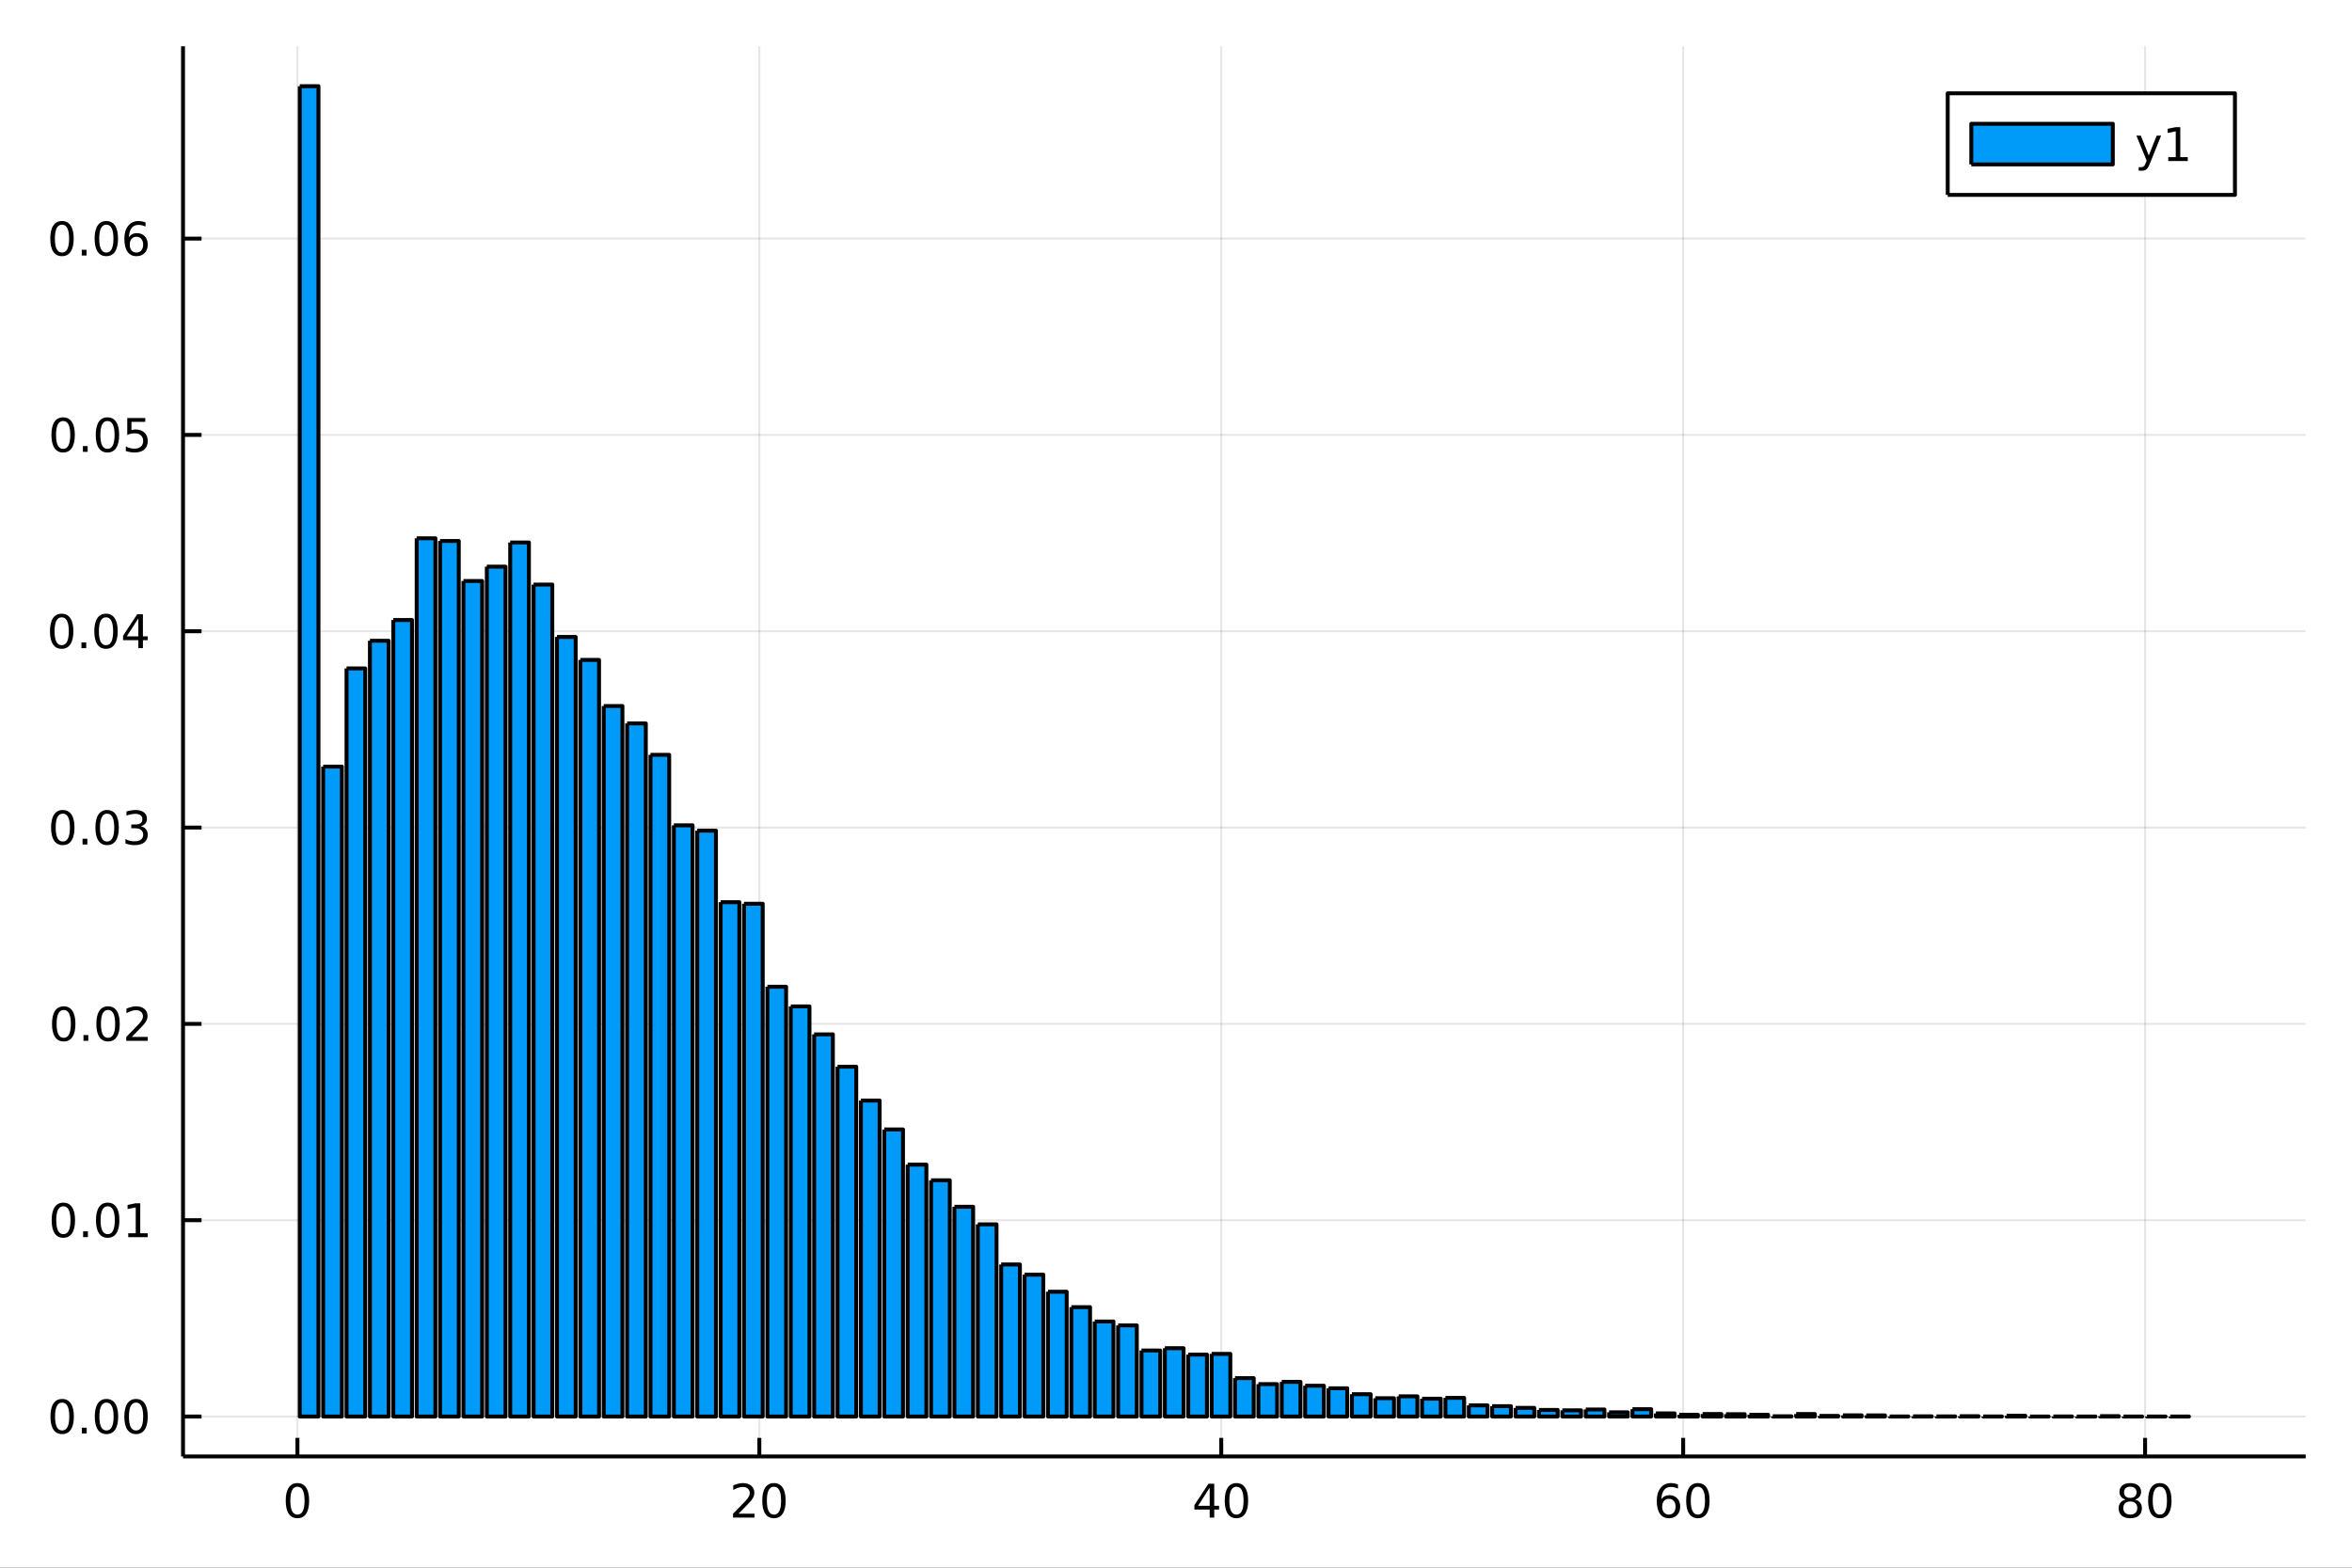 <?xml version="1.0" encoding="utf-8"?>
<svg xmlns="http://www.w3.org/2000/svg" xmlns:xlink="http://www.w3.org/1999/xlink" width="600" height="400" viewBox="0 0 2400 1600">
<rect x="0" y="0" width="2400" height="1600" fill="#333333" stroke="none"/>
<defs>
  <clipPath id="clip340">
    <rect x="0" y="0" width="2400" height="1600"/>
  </clipPath>
</defs>
<path clip-path="url(#clip340)" d="
M0 1600 L2400 1600 L2400 0 L0 0  Z
  " fill="#ffffff" fill-rule="evenodd" fill-opacity="1"/>
<defs>
  <clipPath id="clip341">
    <rect x="480" y="0" width="1681" height="1600"/>
  </clipPath>
</defs>
<path clip-path="url(#clip340)" d="
M186.76 1486.45 L2352.76 1486.45 L2352.76 47.244 L186.76 47.244  Z
  " fill="#ffffff" fill-rule="evenodd" fill-opacity="1"/>
<defs>
  <clipPath id="clip342">
    <rect x="186" y="47" width="2167" height="1440"/>
  </clipPath>
</defs>
<polyline clip-path="url(#clip342)" style="stroke:#000000; stroke-linecap:butt; stroke-linejoin:round; stroke-width:2; stroke-opacity:0.1; fill:none" points="
  303.508,1486.45 303.508,47.244 
  "/>
<polyline clip-path="url(#clip342)" style="stroke:#000000; stroke-linecap:butt; stroke-linejoin:round; stroke-width:2; stroke-opacity:0.1; fill:none" points="
  774.849,1486.45 774.849,47.244 
  "/>
<polyline clip-path="url(#clip342)" style="stroke:#000000; stroke-linecap:butt; stroke-linejoin:round; stroke-width:2; stroke-opacity:0.1; fill:none" points="
  1246.19,1486.45 1246.19,47.244 
  "/>
<polyline clip-path="url(#clip342)" style="stroke:#000000; stroke-linecap:butt; stroke-linejoin:round; stroke-width:2; stroke-opacity:0.1; fill:none" points="
  1717.53,1486.45 1717.53,47.244 
  "/>
<polyline clip-path="url(#clip342)" style="stroke:#000000; stroke-linecap:butt; stroke-linejoin:round; stroke-width:2; stroke-opacity:0.1; fill:none" points="
  2188.87,1486.45 2188.87,47.244 
  "/>
<polyline clip-path="url(#clip340)" style="stroke:#000000; stroke-linecap:butt; stroke-linejoin:round; stroke-width:4; stroke-opacity:1; fill:none" points="
  186.76,1486.45 2352.76,1486.45 
  "/>
<polyline clip-path="url(#clip340)" style="stroke:#000000; stroke-linecap:butt; stroke-linejoin:round; stroke-width:4; stroke-opacity:1; fill:none" points="
  303.508,1486.45 303.508,1467.55 
  "/>
<polyline clip-path="url(#clip340)" style="stroke:#000000; stroke-linecap:butt; stroke-linejoin:round; stroke-width:4; stroke-opacity:1; fill:none" points="
  774.849,1486.45 774.849,1467.55 
  "/>
<polyline clip-path="url(#clip340)" style="stroke:#000000; stroke-linecap:butt; stroke-linejoin:round; stroke-width:4; stroke-opacity:1; fill:none" points="
  1246.19,1486.45 1246.19,1467.55 
  "/>
<polyline clip-path="url(#clip340)" style="stroke:#000000; stroke-linecap:butt; stroke-linejoin:round; stroke-width:4; stroke-opacity:1; fill:none" points="
  1717.53,1486.45 1717.53,1467.55 
  "/>
<polyline clip-path="url(#clip340)" style="stroke:#000000; stroke-linecap:butt; stroke-linejoin:round; stroke-width:4; stroke-opacity:1; fill:none" points="
  2188.87,1486.45 2188.87,1467.55 
  "/>
<path clip-path="url(#clip340)" d="M303.508 1517.37 Q299.897 1517.37 298.068 1520.93 Q296.263 1524.47 296.263 1531.6 Q296.263 1538.71 298.068 1542.27 Q299.897 1545.82 303.508 1545.82 Q307.142 1545.82 308.948 1542.27 Q310.776 1538.71 310.776 1531.6 Q310.776 1524.47 308.948 1520.93 Q307.142 1517.37 303.508 1517.37 M303.508 1513.66 Q309.318 1513.66 312.374 1518.27 Q315.452 1522.85 315.452 1531.6 Q315.452 1540.33 312.374 1544.94 Q309.318 1549.52 303.508 1549.52 Q297.698 1549.52 294.619 1544.94 Q291.564 1540.33 291.564 1531.6 Q291.564 1522.85 294.619 1518.27 Q297.698 1513.66 303.508 1513.66 Z" fill="#000000" fill-rule="evenodd" fill-opacity="1" /><path clip-path="url(#clip340)" d="M753.623 1544.91 L769.942 1544.91 L769.942 1548.85 L747.998 1548.85 L747.998 1544.91 Q750.66 1542.16 755.243 1537.53 Q759.85 1532.88 761.03 1531.53 Q763.275 1529.01 764.155 1527.27 Q765.058 1525.51 765.058 1523.82 Q765.058 1521.07 763.113 1519.33 Q761.192 1517.6 758.09 1517.6 Q755.891 1517.6 753.438 1518.36 Q751.007 1519.13 748.229 1520.68 L748.229 1515.95 Q751.053 1514.82 753.507 1514.24 Q755.961 1513.66 757.998 1513.66 Q763.368 1513.66 766.562 1516.35 Q769.757 1519.03 769.757 1523.52 Q769.757 1525.65 768.947 1527.57 Q768.16 1529.47 766.053 1532.07 Q765.474 1532.74 762.373 1535.95 Q759.271 1539.15 753.623 1544.91 Z" fill="#000000" fill-rule="evenodd" fill-opacity="1" /><path clip-path="url(#clip340)" d="M789.757 1517.37 Q786.146 1517.37 784.317 1520.93 Q782.511 1524.47 782.511 1531.6 Q782.511 1538.71 784.317 1542.27 Q786.146 1545.82 789.757 1545.82 Q793.391 1545.82 795.197 1542.27 Q797.025 1538.71 797.025 1531.6 Q797.025 1524.47 795.197 1520.93 Q793.391 1517.37 789.757 1517.37 M789.757 1513.66 Q795.567 1513.66 798.622 1518.27 Q801.701 1522.85 801.701 1531.6 Q801.701 1540.33 798.622 1544.94 Q795.567 1549.52 789.757 1549.52 Q783.947 1549.52 780.868 1544.94 Q777.812 1540.33 777.812 1531.6 Q777.812 1522.85 780.868 1518.27 Q783.947 1513.66 789.757 1513.66 Z" fill="#000000" fill-rule="evenodd" fill-opacity="1" /><path clip-path="url(#clip340)" d="M1234.36 1518.36 L1222.56 1536.81 L1234.36 1536.81 L1234.36 1518.36 M1233.14 1514.29 L1239.02 1514.29 L1239.02 1536.81 L1243.95 1536.81 L1243.95 1540.7 L1239.02 1540.7 L1239.02 1548.85 L1234.36 1548.85 L1234.36 1540.7 L1218.76 1540.7 L1218.76 1536.19 L1233.14 1514.29 Z" fill="#000000" fill-rule="evenodd" fill-opacity="1" /><path clip-path="url(#clip340)" d="M1261.68 1517.37 Q1258.07 1517.37 1256.24 1520.93 Q1254.43 1524.47 1254.43 1531.6 Q1254.43 1538.71 1256.24 1542.27 Q1258.07 1545.82 1261.68 1545.82 Q1265.31 1545.82 1267.12 1542.27 Q1268.95 1538.71 1268.95 1531.6 Q1268.95 1524.47 1267.12 1520.93 Q1265.31 1517.37 1261.68 1517.37 M1261.68 1513.66 Q1267.49 1513.66 1270.54 1518.27 Q1273.62 1522.85 1273.62 1531.6 Q1273.62 1540.33 1270.54 1544.94 Q1267.49 1549.52 1261.68 1549.52 Q1255.87 1549.52 1252.79 1544.94 Q1249.73 1540.33 1249.73 1531.6 Q1249.73 1522.85 1252.79 1518.27 Q1255.87 1513.66 1261.68 1513.66 Z" fill="#000000" fill-rule="evenodd" fill-opacity="1" /><path clip-path="url(#clip340)" d="M1702.94 1529.7 Q1699.79 1529.7 1697.94 1531.86 Q1696.11 1534.01 1696.11 1537.76 Q1696.11 1541.49 1697.94 1543.66 Q1699.79 1545.82 1702.94 1545.82 Q1706.09 1545.82 1707.91 1543.66 Q1709.77 1541.49 1709.77 1537.76 Q1709.77 1534.01 1707.91 1531.86 Q1706.09 1529.7 1702.94 1529.7 M1712.22 1515.05 L1712.22 1519.31 Q1710.46 1518.48 1708.66 1518.04 Q1706.87 1517.6 1705.11 1517.6 Q1700.48 1517.6 1698.03 1520.72 Q1695.6 1523.85 1695.25 1530.17 Q1696.62 1528.15 1698.68 1527.09 Q1700.74 1526 1703.22 1526 Q1708.42 1526 1711.43 1529.17 Q1714.47 1532.32 1714.47 1537.76 Q1714.47 1543.08 1711.32 1546.3 Q1708.17 1549.52 1702.94 1549.52 Q1696.94 1549.52 1693.77 1544.94 Q1690.6 1540.33 1690.6 1531.6 Q1690.6 1523.41 1694.49 1518.55 Q1698.38 1513.66 1704.93 1513.66 Q1706.69 1513.66 1708.47 1514.01 Q1710.28 1514.36 1712.22 1515.05 Z" fill="#000000" fill-rule="evenodd" fill-opacity="1" /><path clip-path="url(#clip340)" d="M1732.52 1517.37 Q1728.91 1517.37 1727.08 1520.93 Q1725.28 1524.47 1725.28 1531.6 Q1725.28 1538.71 1727.08 1542.27 Q1728.91 1545.82 1732.52 1545.82 Q1736.16 1545.82 1737.96 1542.27 Q1739.79 1538.71 1739.79 1531.6 Q1739.79 1524.47 1737.96 1520.93 Q1736.16 1517.37 1732.52 1517.37 M1732.52 1513.66 Q1738.33 1513.66 1741.39 1518.27 Q1744.47 1522.85 1744.47 1531.6 Q1744.47 1540.33 1741.39 1544.94 Q1738.33 1549.52 1732.52 1549.52 Q1726.71 1549.52 1723.63 1544.94 Q1720.58 1540.33 1720.58 1531.6 Q1720.58 1522.85 1723.63 1518.27 Q1726.71 1513.66 1732.52 1513.66 Z" fill="#000000" fill-rule="evenodd" fill-opacity="1" /><path clip-path="url(#clip340)" d="M2173.75 1532.44 Q2170.41 1532.44 2168.49 1534.22 Q2166.59 1536 2166.59 1539.13 Q2166.59 1542.25 2168.49 1544.03 Q2170.41 1545.82 2173.75 1545.82 Q2177.08 1545.82 2179 1544.03 Q2180.92 1542.23 2180.92 1539.13 Q2180.92 1536 2179 1534.22 Q2177.1 1532.44 2173.75 1532.44 M2169.07 1530.45 Q2166.06 1529.7 2164.37 1527.64 Q2162.71 1525.58 2162.71 1522.62 Q2162.71 1518.48 2165.64 1516.07 Q2168.61 1513.66 2173.75 1513.66 Q2178.91 1513.66 2181.85 1516.07 Q2184.79 1518.48 2184.79 1522.62 Q2184.79 1525.58 2183.1 1527.64 Q2181.43 1529.7 2178.45 1530.45 Q2181.83 1531.23 2183.7 1533.52 Q2185.6 1535.82 2185.6 1539.13 Q2185.6 1544.15 2182.52 1546.83 Q2179.46 1549.52 2173.75 1549.52 Q2168.03 1549.52 2164.95 1546.83 Q2161.89 1544.15 2161.89 1539.13 Q2161.89 1535.82 2163.79 1533.52 Q2165.69 1531.23 2169.07 1530.45 M2167.36 1523.06 Q2167.36 1525.75 2169.02 1527.25 Q2170.71 1528.76 2173.75 1528.76 Q2176.76 1528.76 2178.45 1527.25 Q2180.16 1525.75 2180.16 1523.06 Q2180.16 1520.38 2178.45 1518.87 Q2176.76 1517.37 2173.75 1517.37 Q2170.71 1517.37 2169.02 1518.87 Q2167.36 1520.38 2167.36 1523.06 Z" fill="#000000" fill-rule="evenodd" fill-opacity="1" /><path clip-path="url(#clip340)" d="M2203.91 1517.37 Q2200.3 1517.37 2198.47 1520.93 Q2196.66 1524.47 2196.66 1531.6 Q2196.66 1538.71 2198.47 1542.27 Q2200.3 1545.82 2203.91 1545.82 Q2207.54 1545.82 2209.35 1542.27 Q2211.18 1538.71 2211.18 1531.6 Q2211.18 1524.47 2209.35 1520.93 Q2207.54 1517.37 2203.91 1517.37 M2203.91 1513.66 Q2209.72 1513.66 2212.77 1518.27 Q2215.85 1522.85 2215.85 1531.6 Q2215.85 1540.33 2212.77 1544.94 Q2209.72 1549.52 2203.91 1549.52 Q2198.1 1549.52 2195.02 1544.94 Q2191.96 1540.33 2191.96 1531.6 Q2191.96 1522.85 2195.02 1518.27 Q2198.1 1513.66 2203.91 1513.66 Z" fill="#000000" fill-rule="evenodd" fill-opacity="1" /><polyline clip-path="url(#clip342)" style="stroke:#000000; stroke-linecap:butt; stroke-linejoin:round; stroke-width:2; stroke-opacity:0.1; fill:none" points="
  186.76,1445.72 2352.76,1445.72 
  "/>
<polyline clip-path="url(#clip342)" style="stroke:#000000; stroke-linecap:butt; stroke-linejoin:round; stroke-width:2; stroke-opacity:0.1; fill:none" points="
  186.76,1245.35 2352.76,1245.35 
  "/>
<polyline clip-path="url(#clip342)" style="stroke:#000000; stroke-linecap:butt; stroke-linejoin:round; stroke-width:2; stroke-opacity:0.1; fill:none" points="
  186.76,1044.98 2352.76,1044.98 
  "/>
<polyline clip-path="url(#clip342)" style="stroke:#000000; stroke-linecap:butt; stroke-linejoin:round; stroke-width:2; stroke-opacity:0.1; fill:none" points="
  186.76,844.612 2352.76,844.612 
  "/>
<polyline clip-path="url(#clip342)" style="stroke:#000000; stroke-linecap:butt; stroke-linejoin:round; stroke-width:2; stroke-opacity:0.1; fill:none" points="
  186.76,644.243 2352.76,644.243 
  "/>
<polyline clip-path="url(#clip342)" style="stroke:#000000; stroke-linecap:butt; stroke-linejoin:round; stroke-width:2; stroke-opacity:0.1; fill:none" points="
  186.76,443.875 2352.76,443.875 
  "/>
<polyline clip-path="url(#clip342)" style="stroke:#000000; stroke-linecap:butt; stroke-linejoin:round; stroke-width:2; stroke-opacity:0.1; fill:none" points="
  186.76,243.507 2352.76,243.507 
  "/>
<polyline clip-path="url(#clip340)" style="stroke:#000000; stroke-linecap:butt; stroke-linejoin:round; stroke-width:4; stroke-opacity:1; fill:none" points="
  186.76,1486.45 186.76,47.244 
  "/>
<polyline clip-path="url(#clip340)" style="stroke:#000000; stroke-linecap:butt; stroke-linejoin:round; stroke-width:4; stroke-opacity:1; fill:none" points="
  186.76,1445.72 205.658,1445.72 
  "/>
<polyline clip-path="url(#clip340)" style="stroke:#000000; stroke-linecap:butt; stroke-linejoin:round; stroke-width:4; stroke-opacity:1; fill:none" points="
  186.76,1245.35 205.658,1245.35 
  "/>
<polyline clip-path="url(#clip340)" style="stroke:#000000; stroke-linecap:butt; stroke-linejoin:round; stroke-width:4; stroke-opacity:1; fill:none" points="
  186.76,1044.98 205.658,1044.98 
  "/>
<polyline clip-path="url(#clip340)" style="stroke:#000000; stroke-linecap:butt; stroke-linejoin:round; stroke-width:4; stroke-opacity:1; fill:none" points="
  186.76,844.612 205.658,844.612 
  "/>
<polyline clip-path="url(#clip340)" style="stroke:#000000; stroke-linecap:butt; stroke-linejoin:round; stroke-width:4; stroke-opacity:1; fill:none" points="
  186.76,644.243 205.658,644.243 
  "/>
<polyline clip-path="url(#clip340)" style="stroke:#000000; stroke-linecap:butt; stroke-linejoin:round; stroke-width:4; stroke-opacity:1; fill:none" points="
  186.76,443.875 205.658,443.875 
  "/>
<polyline clip-path="url(#clip340)" style="stroke:#000000; stroke-linecap:butt; stroke-linejoin:round; stroke-width:4; stroke-opacity:1; fill:none" points="
  186.76,243.507 205.658,243.507 
  "/>
<path clip-path="url(#clip340)" d="M63.423 1431.51 Q59.812 1431.51 57.983 1435.08 Q56.177 1438.62 56.177 1445.75 Q56.177 1452.86 57.983 1456.42 Q59.812 1459.96 63.423 1459.96 Q67.057 1459.96 68.862 1456.42 Q70.691 1452.86 70.691 1445.75 Q70.691 1438.62 68.862 1435.08 Q67.057 1431.51 63.423 1431.51 M63.423 1427.81 Q69.233 1427.81 72.288 1432.42 Q75.367 1437 75.367 1445.75 Q75.367 1454.48 72.288 1459.08 Q69.233 1463.67 63.423 1463.67 Q57.612 1463.67 54.534 1459.08 Q51.478 1454.48 51.478 1445.75 Q51.478 1437 54.534 1432.42 Q57.612 1427.81 63.423 1427.81 Z" fill="#000000" fill-rule="evenodd" fill-opacity="1" /><path clip-path="url(#clip340)" d="M83.585 1457.12 L88.469 1457.12 L88.469 1463 L83.585 1463 L83.585 1457.12 Z" fill="#000000" fill-rule="evenodd" fill-opacity="1" /><path clip-path="url(#clip340)" d="M108.654 1431.51 Q105.043 1431.51 103.214 1435.08 Q101.409 1438.62 101.409 1445.75 Q101.409 1452.86 103.214 1456.42 Q105.043 1459.96 108.654 1459.96 Q112.288 1459.96 114.094 1456.42 Q115.922 1452.86 115.922 1445.75 Q115.922 1438.62 114.094 1435.08 Q112.288 1431.51 108.654 1431.51 M108.654 1427.81 Q114.464 1427.81 117.52 1432.42 Q120.598 1437 120.598 1445.75 Q120.598 1454.48 117.52 1459.08 Q114.464 1463.67 108.654 1463.67 Q102.844 1463.67 99.765 1459.08 Q96.71 1454.48 96.71 1445.75 Q96.71 1437 99.765 1432.42 Q102.844 1427.81 108.654 1427.81 Z" fill="#000000" fill-rule="evenodd" fill-opacity="1" /><path clip-path="url(#clip340)" d="M138.816 1431.51 Q135.205 1431.51 133.376 1435.08 Q131.57 1438.62 131.57 1445.75 Q131.57 1452.86 133.376 1456.42 Q135.205 1459.96 138.816 1459.96 Q142.45 1459.96 144.256 1456.42 Q146.084 1452.86 146.084 1445.75 Q146.084 1438.62 144.256 1435.08 Q142.45 1431.51 138.816 1431.51 M138.816 1427.81 Q144.626 1427.81 147.681 1432.42 Q150.76 1437 150.76 1445.75 Q150.76 1454.48 147.681 1459.08 Q144.626 1463.67 138.816 1463.67 Q133.006 1463.67 129.927 1459.08 Q126.871 1454.48 126.871 1445.75 Q126.871 1437 129.927 1432.42 Q133.006 1427.81 138.816 1427.81 Z" fill="#000000" fill-rule="evenodd" fill-opacity="1" /><path clip-path="url(#clip340)" d="M64.65 1231.15 Q61.038 1231.15 59.21 1234.71 Q57.404 1238.25 57.404 1245.38 Q57.404 1252.49 59.21 1256.05 Q61.038 1259.6 64.65 1259.6 Q68.284 1259.6 70.089 1256.05 Q71.918 1252.49 71.918 1245.38 Q71.918 1238.25 70.089 1234.71 Q68.284 1231.15 64.65 1231.15 M64.65 1227.44 Q70.46 1227.44 73.515 1232.05 Q76.594 1236.63 76.594 1245.38 Q76.594 1254.11 73.515 1258.72 Q70.46 1263.3 64.65 1263.3 Q58.839 1263.3 55.761 1258.72 Q52.705 1254.11 52.705 1245.38 Q52.705 1236.63 55.761 1232.05 Q58.839 1227.44 64.65 1227.44 Z" fill="#000000" fill-rule="evenodd" fill-opacity="1" /><path clip-path="url(#clip340)" d="M84.811 1256.75 L89.696 1256.75 L89.696 1262.63 L84.811 1262.63 L84.811 1256.75 Z" fill="#000000" fill-rule="evenodd" fill-opacity="1" /><path clip-path="url(#clip340)" d="M109.881 1231.15 Q106.27 1231.15 104.441 1234.71 Q102.635 1238.25 102.635 1245.38 Q102.635 1252.49 104.441 1256.05 Q106.27 1259.6 109.881 1259.6 Q113.515 1259.6 115.32 1256.05 Q117.149 1252.49 117.149 1245.38 Q117.149 1238.25 115.32 1234.71 Q113.515 1231.15 109.881 1231.15 M109.881 1227.44 Q115.691 1227.44 118.746 1232.05 Q121.825 1236.63 121.825 1245.38 Q121.825 1254.11 118.746 1258.72 Q115.691 1263.3 109.881 1263.3 Q104.071 1263.3 100.992 1258.72 Q97.936 1254.11 97.936 1245.38 Q97.936 1236.63 100.992 1232.05 Q104.071 1227.44 109.881 1227.44 Z" fill="#000000" fill-rule="evenodd" fill-opacity="1" /><path clip-path="url(#clip340)" d="M130.853 1258.69 L138.492 1258.69 L138.492 1232.33 L130.182 1233.99 L130.182 1229.73 L138.445 1228.07 L143.121 1228.07 L143.121 1258.69 L150.76 1258.69 L150.76 1262.63 L130.853 1262.63 L130.853 1258.69 Z" fill="#000000" fill-rule="evenodd" fill-opacity="1" /><path clip-path="url(#clip340)" d="M65.02 1030.78 Q61.409 1030.78 59.58 1034.34 Q57.775 1037.88 57.775 1045.01 Q57.775 1052.12 59.58 1055.69 Q61.409 1059.23 65.02 1059.23 Q68.654 1059.23 70.46 1055.69 Q72.288 1052.12 72.288 1045.01 Q72.288 1037.88 70.46 1034.34 Q68.654 1030.78 65.02 1030.78 M65.02 1027.07 Q70.83 1027.07 73.885 1031.68 Q76.964 1036.26 76.964 1045.01 Q76.964 1053.74 73.885 1058.35 Q70.83 1062.93 65.02 1062.93 Q59.21 1062.93 56.131 1058.35 Q53.075 1053.74 53.075 1045.01 Q53.075 1036.26 56.131 1031.68 Q59.21 1027.07 65.02 1027.07 Z" fill="#000000" fill-rule="evenodd" fill-opacity="1" /><path clip-path="url(#clip340)" d="M85.182 1056.38 L90.066 1056.38 L90.066 1062.26 L85.182 1062.26 L85.182 1056.38 Z" fill="#000000" fill-rule="evenodd" fill-opacity="1" /><path clip-path="url(#clip340)" d="M110.251 1030.78 Q106.64 1030.78 104.811 1034.34 Q103.006 1037.88 103.006 1045.01 Q103.006 1052.12 104.811 1055.69 Q106.64 1059.23 110.251 1059.23 Q113.885 1059.23 115.691 1055.69 Q117.52 1052.12 117.52 1045.01 Q117.52 1037.88 115.691 1034.34 Q113.885 1030.78 110.251 1030.78 M110.251 1027.07 Q116.061 1027.07 119.117 1031.68 Q122.195 1036.26 122.195 1045.01 Q122.195 1053.74 119.117 1058.35 Q116.061 1062.93 110.251 1062.93 Q104.441 1062.93 101.362 1058.35 Q98.307 1053.74 98.307 1045.01 Q98.307 1036.26 101.362 1031.68 Q104.441 1027.07 110.251 1027.07 Z" fill="#000000" fill-rule="evenodd" fill-opacity="1" /><path clip-path="url(#clip340)" d="M134.441 1058.32 L150.76 1058.32 L150.76 1062.26 L128.816 1062.26 L128.816 1058.32 Q131.478 1055.57 136.061 1050.94 Q140.668 1046.29 141.848 1044.94 Q144.093 1042.42 144.973 1040.69 Q145.876 1038.93 145.876 1037.24 Q145.876 1034.48 143.931 1032.75 Q142.01 1031.01 138.908 1031.01 Q136.709 1031.01 134.256 1031.77 Q131.825 1032.54 129.047 1034.09 L129.047 1029.37 Q131.871 1028.23 134.325 1027.65 Q136.779 1027.07 138.816 1027.07 Q144.186 1027.07 147.38 1029.76 Q150.575 1032.44 150.575 1036.94 Q150.575 1039.07 149.765 1040.99 Q148.978 1042.88 146.871 1045.48 Q146.293 1046.15 143.191 1049.37 Q140.089 1052.56 134.441 1058.32 Z" fill="#000000" fill-rule="evenodd" fill-opacity="1" /><path clip-path="url(#clip340)" d="M64.071 830.41 Q60.46 830.41 58.631 833.975 Q56.825 837.517 56.825 844.646 Q56.825 851.753 58.631 855.318 Q60.46 858.859 64.071 858.859 Q67.705 858.859 69.51 855.318 Q71.339 851.753 71.339 844.646 Q71.339 837.517 69.51 833.975 Q67.705 830.41 64.071 830.41 M64.071 826.707 Q69.881 826.707 72.936 831.313 Q76.015 835.896 76.015 844.646 Q76.015 853.373 72.936 857.98 Q69.881 862.563 64.071 862.563 Q58.261 862.563 55.182 857.98 Q52.126 853.373 52.126 844.646 Q52.126 835.896 55.182 831.313 Q58.261 826.707 64.071 826.707 Z" fill="#000000" fill-rule="evenodd" fill-opacity="1" /><path clip-path="url(#clip340)" d="M84.233 856.012 L89.117 856.012 L89.117 861.892 L84.233 861.892 L84.233 856.012 Z" fill="#000000" fill-rule="evenodd" fill-opacity="1" /><path clip-path="url(#clip340)" d="M109.302 830.41 Q105.691 830.41 103.862 833.975 Q102.057 837.517 102.057 844.646 Q102.057 851.753 103.862 855.318 Q105.691 858.859 109.302 858.859 Q112.936 858.859 114.742 855.318 Q116.57 851.753 116.57 844.646 Q116.57 837.517 114.742 833.975 Q112.936 830.41 109.302 830.41 M109.302 826.707 Q115.112 826.707 118.168 831.313 Q121.246 835.896 121.246 844.646 Q121.246 853.373 118.168 857.98 Q115.112 862.563 109.302 862.563 Q103.492 862.563 100.413 857.98 Q97.358 853.373 97.358 844.646 Q97.358 835.896 100.413 831.313 Q103.492 826.707 109.302 826.707 Z" fill="#000000" fill-rule="evenodd" fill-opacity="1" /><path clip-path="url(#clip340)" d="M143.631 843.257 Q146.987 843.975 148.862 846.243 Q150.76 848.512 150.76 851.845 Q150.76 856.961 147.242 859.762 Q143.723 862.563 137.242 862.563 Q135.066 862.563 132.751 862.123 Q130.459 861.706 128.006 860.85 L128.006 856.336 Q129.95 857.47 132.265 858.049 Q134.58 858.628 137.103 858.628 Q141.501 858.628 143.793 856.892 Q146.107 855.155 146.107 851.845 Q146.107 848.79 143.955 847.077 Q141.825 845.341 138.006 845.341 L133.978 845.341 L133.978 841.498 L138.191 841.498 Q141.64 841.498 143.468 840.132 Q145.297 838.744 145.297 836.151 Q145.297 833.489 143.399 832.077 Q141.524 830.642 138.006 830.642 Q136.084 830.642 133.885 831.058 Q131.686 831.475 129.047 832.355 L129.047 828.188 Q131.709 827.447 134.024 827.077 Q136.362 826.707 138.422 826.707 Q143.746 826.707 146.848 829.137 Q149.95 831.544 149.95 835.665 Q149.95 838.535 148.306 840.526 Q146.663 842.493 143.631 843.257 Z" fill="#000000" fill-rule="evenodd" fill-opacity="1" /><path clip-path="url(#clip340)" d="M62.937 630.042 Q59.325 630.042 57.497 633.607 Q55.691 637.149 55.691 644.278 Q55.691 651.385 57.497 654.949 Q59.325 658.491 62.937 658.491 Q66.571 658.491 68.376 654.949 Q70.205 651.385 70.205 644.278 Q70.205 637.149 68.376 633.607 Q66.571 630.042 62.937 630.042 M62.937 626.338 Q68.747 626.338 71.802 630.945 Q74.881 635.528 74.881 644.278 Q74.881 653.005 71.802 657.611 Q68.747 662.195 62.937 662.195 Q57.126 662.195 54.048 657.611 Q50.992 653.005 50.992 644.278 Q50.992 635.528 54.048 630.945 Q57.126 626.338 62.937 626.338 Z" fill="#000000" fill-rule="evenodd" fill-opacity="1" /><path clip-path="url(#clip340)" d="M83.098 655.644 L87.983 655.644 L87.983 661.523 L83.098 661.523 L83.098 655.644 Z" fill="#000000" fill-rule="evenodd" fill-opacity="1" /><path clip-path="url(#clip340)" d="M108.168 630.042 Q104.557 630.042 102.728 633.607 Q100.922 637.149 100.922 644.278 Q100.922 651.385 102.728 654.949 Q104.557 658.491 108.168 658.491 Q111.802 658.491 113.608 654.949 Q115.436 651.385 115.436 644.278 Q115.436 637.149 113.608 633.607 Q111.802 630.042 108.168 630.042 M108.168 626.338 Q113.978 626.338 117.033 630.945 Q120.112 635.528 120.112 644.278 Q120.112 653.005 117.033 657.611 Q113.978 662.195 108.168 662.195 Q102.358 662.195 99.279 657.611 Q96.223 653.005 96.223 644.278 Q96.223 635.528 99.279 630.945 Q102.358 626.338 108.168 626.338 Z" fill="#000000" fill-rule="evenodd" fill-opacity="1" /><path clip-path="url(#clip340)" d="M141.177 631.038 L129.371 649.487 L141.177 649.487 L141.177 631.038 M139.95 626.963 L145.83 626.963 L145.83 649.487 L150.76 649.487 L150.76 653.375 L145.83 653.375 L145.83 661.523 L141.177 661.523 L141.177 653.375 L125.575 653.375 L125.575 648.862 L139.95 626.963 Z" fill="#000000" fill-rule="evenodd" fill-opacity="1" /><path clip-path="url(#clip340)" d="M64.418 429.674 Q60.807 429.674 58.978 433.239 Q57.173 436.781 57.173 443.91 Q57.173 451.017 58.978 454.581 Q60.807 458.123 64.418 458.123 Q68.052 458.123 69.858 454.581 Q71.686 451.017 71.686 443.91 Q71.686 436.781 69.858 433.239 Q68.052 429.674 64.418 429.674 M64.418 425.97 Q70.228 425.97 73.284 430.577 Q76.362 435.16 76.362 443.91 Q76.362 452.637 73.284 457.243 Q70.228 461.827 64.418 461.827 Q58.608 461.827 55.529 457.243 Q52.474 452.637 52.474 443.91 Q52.474 435.16 55.529 430.577 Q58.608 425.97 64.418 425.97 Z" fill="#000000" fill-rule="evenodd" fill-opacity="1" /><path clip-path="url(#clip340)" d="M84.58 455.276 L89.464 455.276 L89.464 461.155 L84.58 461.155 L84.58 455.276 Z" fill="#000000" fill-rule="evenodd" fill-opacity="1" /><path clip-path="url(#clip340)" d="M109.649 429.674 Q106.038 429.674 104.209 433.239 Q102.404 436.781 102.404 443.91 Q102.404 451.017 104.209 454.581 Q106.038 458.123 109.649 458.123 Q113.283 458.123 115.089 454.581 Q116.918 451.017 116.918 443.91 Q116.918 436.781 115.089 433.239 Q113.283 429.674 109.649 429.674 M109.649 425.97 Q115.459 425.97 118.515 430.577 Q121.594 435.16 121.594 443.91 Q121.594 452.637 118.515 457.243 Q115.459 461.827 109.649 461.827 Q103.839 461.827 100.76 457.243 Q97.705 452.637 97.705 443.91 Q97.705 435.16 100.76 430.577 Q103.839 425.97 109.649 425.97 Z" fill="#000000" fill-rule="evenodd" fill-opacity="1" /><path clip-path="url(#clip340)" d="M129.857 426.595 L148.214 426.595 L148.214 430.531 L134.14 430.531 L134.14 439.003 Q135.158 438.656 136.177 438.494 Q137.195 438.308 138.214 438.308 Q144.001 438.308 147.38 441.48 Q150.76 444.651 150.76 450.068 Q150.76 455.646 147.288 458.748 Q143.816 461.827 137.496 461.827 Q135.32 461.827 133.052 461.456 Q130.807 461.086 128.399 460.345 L128.399 455.646 Q130.482 456.78 132.705 457.336 Q134.927 457.892 137.404 457.892 Q141.408 457.892 143.746 455.785 Q146.084 453.679 146.084 450.068 Q146.084 446.456 143.746 444.35 Q141.408 442.244 137.404 442.244 Q135.529 442.244 133.654 442.66 Q131.802 443.077 129.857 443.956 L129.857 426.595 Z" fill="#000000" fill-rule="evenodd" fill-opacity="1" /><path clip-path="url(#clip340)" d="M63.261 229.306 Q59.65 229.306 57.821 232.871 Q56.015 236.413 56.015 243.542 Q56.015 250.649 57.821 254.213 Q59.65 257.755 63.261 257.755 Q66.895 257.755 68.7 254.213 Q70.529 250.649 70.529 243.542 Q70.529 236.413 68.7 232.871 Q66.895 229.306 63.261 229.306 M63.261 225.602 Q69.071 225.602 72.126 230.209 Q75.205 234.792 75.205 243.542 Q75.205 252.269 72.126 256.875 Q69.071 261.459 63.261 261.459 Q57.45 261.459 54.372 256.875 Q51.316 252.269 51.316 243.542 Q51.316 234.792 54.372 230.209 Q57.45 225.602 63.261 225.602 Z" fill="#000000" fill-rule="evenodd" fill-opacity="1" /><path clip-path="url(#clip340)" d="M83.422 254.908 L88.307 254.908 L88.307 260.787 L83.422 260.787 L83.422 254.908 Z" fill="#000000" fill-rule="evenodd" fill-opacity="1" /><path clip-path="url(#clip340)" d="M108.492 229.306 Q104.881 229.306 103.052 232.871 Q101.246 236.413 101.246 243.542 Q101.246 250.649 103.052 254.213 Q104.881 257.755 108.492 257.755 Q112.126 257.755 113.932 254.213 Q115.76 250.649 115.76 243.542 Q115.76 236.413 113.932 232.871 Q112.126 229.306 108.492 229.306 M108.492 225.602 Q114.302 225.602 117.358 230.209 Q120.436 234.792 120.436 243.542 Q120.436 252.269 117.358 256.875 Q114.302 261.459 108.492 261.459 Q102.682 261.459 99.603 256.875 Q96.547 252.269 96.547 243.542 Q96.547 234.792 99.603 230.209 Q102.682 225.602 108.492 225.602 Z" fill="#000000" fill-rule="evenodd" fill-opacity="1" /><path clip-path="url(#clip340)" d="M139.232 241.644 Q136.084 241.644 134.232 243.797 Q132.404 245.95 132.404 249.699 Q132.404 253.426 134.232 255.602 Q136.084 257.755 139.232 257.755 Q142.381 257.755 144.209 255.602 Q146.061 253.426 146.061 249.699 Q146.061 245.95 144.209 243.797 Q142.381 241.644 139.232 241.644 M148.515 226.991 L148.515 231.251 Q146.756 230.417 144.95 229.977 Q143.168 229.538 141.408 229.538 Q136.779 229.538 134.325 232.663 Q131.894 235.788 131.547 242.107 Q132.913 240.093 134.973 239.028 Q137.033 237.94 139.51 237.94 Q144.718 237.94 147.728 241.112 Q150.76 244.26 150.76 249.699 Q150.76 255.024 147.612 258.241 Q144.464 261.459 139.232 261.459 Q133.237 261.459 130.066 256.875 Q126.894 252.269 126.894 243.542 Q126.894 235.348 130.783 230.487 Q134.672 225.602 141.223 225.602 Q142.982 225.602 144.765 225.95 Q146.57 226.297 148.515 226.991 Z" fill="#000000" fill-rule="evenodd" fill-opacity="1" /><path clip-path="url(#clip342)" d="
M305.894 87.976 L305.894 1445.72 L324.98 1445.72 L324.98 87.976 L305.894 87.976 L305.894 87.976  Z
  " fill="#009af9" fill-rule="evenodd" fill-opacity="1"/>
<polyline clip-path="url(#clip342)" style="stroke:#000000; stroke-linecap:butt; stroke-linejoin:round; stroke-width:4; stroke-opacity:1; fill:none" points="
  305.894,87.976 305.894,1445.72 324.98,1445.72 324.98,87.976 305.894,87.976 
  "/>
<path clip-path="url(#clip342)" d="
M329.752 782.395 L329.752 1445.72 L348.838 1445.72 L348.838 782.395 L329.752 782.395 L329.752 782.395  Z
  " fill="#009af9" fill-rule="evenodd" fill-opacity="1"/>
<polyline clip-path="url(#clip342)" style="stroke:#000000; stroke-linecap:butt; stroke-linejoin:round; stroke-width:4; stroke-opacity:1; fill:none" points="
  329.752,782.395 329.752,1445.72 348.838,1445.72 348.838,782.395 329.752,782.395 
  "/>
<path clip-path="url(#clip342)" d="
M353.61 682.21 L353.61 1445.72 L372.696 1445.72 L372.696 682.21 L353.61 682.21 L353.61 682.21  Z
  " fill="#009af9" fill-rule="evenodd" fill-opacity="1"/>
<polyline clip-path="url(#clip342)" style="stroke:#000000; stroke-linecap:butt; stroke-linejoin:round; stroke-width:4; stroke-opacity:1; fill:none" points="
  353.61,682.21 353.61,1445.72 372.696,1445.72 372.696,682.21 353.61,682.21 
  "/>
<path clip-path="url(#clip342)" d="
M377.468 653.958 L377.468 1445.72 L396.554 1445.72 L396.554 653.958 L377.468 653.958 L377.468 653.958  Z
  " fill="#009af9" fill-rule="evenodd" fill-opacity="1"/>
<polyline clip-path="url(#clip342)" style="stroke:#000000; stroke-linecap:butt; stroke-linejoin:round; stroke-width:4; stroke-opacity:1; fill:none" points="
  377.468,653.958 377.468,1445.72 396.554,1445.72 396.554,653.958 377.468,653.958 
  "/>
<path clip-path="url(#clip342)" d="
M401.326 632.799 L401.326 1445.72 L420.412 1445.72 L420.412 632.799 L401.326 632.799 L401.326 632.799  Z
  " fill="#009af9" fill-rule="evenodd" fill-opacity="1"/>
<polyline clip-path="url(#clip342)" style="stroke:#000000; stroke-linecap:butt; stroke-linejoin:round; stroke-width:4; stroke-opacity:1; fill:none" points="
  401.326,632.799 401.326,1445.72 420.412,1445.72 420.412,632.799 401.326,632.799 
  "/>
<path clip-path="url(#clip342)" d="
M425.184 549.366 L425.184 1445.72 L444.27 1445.72 L444.27 549.366 L425.184 549.366 L425.184 549.366  Z
  " fill="#009af9" fill-rule="evenodd" fill-opacity="1"/>
<polyline clip-path="url(#clip342)" style="stroke:#000000; stroke-linecap:butt; stroke-linejoin:round; stroke-width:4; stroke-opacity:1; fill:none" points="
  425.184,549.366 425.184,1445.72 444.27,1445.72 444.27,549.366 425.184,549.366 
  "/>
<path clip-path="url(#clip342)" d="
M449.042 552.131 L449.042 1445.72 L468.128 1445.72 L468.128 552.131 L449.042 552.131 L449.042 552.131  Z
  " fill="#009af9" fill-rule="evenodd" fill-opacity="1"/>
<polyline clip-path="url(#clip342)" style="stroke:#000000; stroke-linecap:butt; stroke-linejoin:round; stroke-width:4; stroke-opacity:1; fill:none" points="
  449.042,552.131 449.042,1445.72 468.128,1445.72 468.128,552.131 449.042,552.131 
  "/>
<path clip-path="url(#clip342)" d="
M472.9 592.966 L472.9 1445.72 L491.986 1445.72 L491.986 592.966 L472.9 592.966 L472.9 592.966  Z
  " fill="#009af9" fill-rule="evenodd" fill-opacity="1"/>
<polyline clip-path="url(#clip342)" style="stroke:#000000; stroke-linecap:butt; stroke-linejoin:round; stroke-width:4; stroke-opacity:1; fill:none" points="
  472.9,592.966 472.9,1445.72 491.986,1445.72 491.986,592.966 472.9,592.966 
  "/>
<path clip-path="url(#clip342)" d="
M496.758 578.339 L496.758 1445.72 L515.844 1445.72 L515.844 578.339 L496.758 578.339 L496.758 578.339  Z
  " fill="#009af9" fill-rule="evenodd" fill-opacity="1"/>
<polyline clip-path="url(#clip342)" style="stroke:#000000; stroke-linecap:butt; stroke-linejoin:round; stroke-width:4; stroke-opacity:1; fill:none" points="
  496.758,578.339 496.758,1445.72 515.844,1445.72 515.844,578.339 496.758,578.339 
  "/>
<path clip-path="url(#clip342)" d="
M520.616 553.654 L520.616 1445.72 L539.702 1445.72 L539.702 553.654 L520.616 553.654 L520.616 553.654  Z
  " fill="#009af9" fill-rule="evenodd" fill-opacity="1"/>
<polyline clip-path="url(#clip342)" style="stroke:#000000; stroke-linecap:butt; stroke-linejoin:round; stroke-width:4; stroke-opacity:1; fill:none" points="
  520.616,553.654 520.616,1445.72 539.702,1445.72 539.702,553.654 520.616,553.654 
  "/>
<path clip-path="url(#clip342)" d="
M544.474 596.613 L544.474 1445.72 L563.56 1445.72 L563.56 596.613 L544.474 596.613 L544.474 596.613  Z
  " fill="#009af9" fill-rule="evenodd" fill-opacity="1"/>
<polyline clip-path="url(#clip342)" style="stroke:#000000; stroke-linecap:butt; stroke-linejoin:round; stroke-width:4; stroke-opacity:1; fill:none" points="
  544.474,596.613 544.474,1445.72 563.56,1445.72 563.56,596.613 544.474,596.613 
  "/>
<path clip-path="url(#clip342)" d="
M568.332 650.071 L568.332 1445.72 L587.418 1445.72 L587.418 650.071 L568.332 650.071 L568.332 650.071  Z
  " fill="#009af9" fill-rule="evenodd" fill-opacity="1"/>
<polyline clip-path="url(#clip342)" style="stroke:#000000; stroke-linecap:butt; stroke-linejoin:round; stroke-width:4; stroke-opacity:1; fill:none" points="
  568.332,650.071 568.332,1445.72 587.418,1445.72 587.418,650.071 568.332,650.071 
  "/>
<path clip-path="url(#clip342)" d="
M592.19 673.514 L592.19 1445.72 L611.276 1445.72 L611.276 673.514 L592.19 673.514 L592.19 673.514  Z
  " fill="#009af9" fill-rule="evenodd" fill-opacity="1"/>
<polyline clip-path="url(#clip342)" style="stroke:#000000; stroke-linecap:butt; stroke-linejoin:round; stroke-width:4; stroke-opacity:1; fill:none" points="
  592.19,673.514 592.19,1445.72 611.276,1445.72 611.276,673.514 592.19,673.514 
  "/>
<path clip-path="url(#clip342)" d="
M616.048 720.581 L616.048 1445.72 L635.135 1445.72 L635.135 720.581 L616.048 720.581 L616.048 720.581  Z
  " fill="#009af9" fill-rule="evenodd" fill-opacity="1"/>
<polyline clip-path="url(#clip342)" style="stroke:#000000; stroke-linecap:butt; stroke-linejoin:round; stroke-width:4; stroke-opacity:1; fill:none" points="
  616.048,720.581 616.048,1445.72 635.135,1445.72 635.135,720.581 616.048,720.581 
  "/>
<path clip-path="url(#clip342)" d="
M639.906 738.333 L639.906 1445.72 L658.993 1445.72 L658.993 738.333 L639.906 738.333 L639.906 738.333  Z
  " fill="#009af9" fill-rule="evenodd" fill-opacity="1"/>
<polyline clip-path="url(#clip342)" style="stroke:#000000; stroke-linecap:butt; stroke-linejoin:round; stroke-width:4; stroke-opacity:1; fill:none" points="
  639.906,738.333 639.906,1445.72 658.993,1445.72 658.993,738.333 639.906,738.333 
  "/>
<path clip-path="url(#clip342)" d="
M663.764 770.372 L663.764 1445.72 L682.851 1445.72 L682.851 770.372 L663.764 770.372 L663.764 770.372  Z
  " fill="#009af9" fill-rule="evenodd" fill-opacity="1"/>
<polyline clip-path="url(#clip342)" style="stroke:#000000; stroke-linecap:butt; stroke-linejoin:round; stroke-width:4; stroke-opacity:1; fill:none" points="
  663.764,770.372 663.764,1445.72 682.851,1445.72 682.851,770.372 663.764,770.372 
  "/>
<path clip-path="url(#clip342)" d="
M687.622 842.325 L687.622 1445.72 L706.709 1445.72 L706.709 842.325 L687.622 842.325 L687.622 842.325  Z
  " fill="#009af9" fill-rule="evenodd" fill-opacity="1"/>
<polyline clip-path="url(#clip342)" style="stroke:#000000; stroke-linecap:butt; stroke-linejoin:round; stroke-width:4; stroke-opacity:1; fill:none" points="
  687.622,842.325 687.622,1445.72 706.709,1445.72 706.709,842.325 687.622,842.325 
  "/>
<path clip-path="url(#clip342)" d="
M711.48 847.775 L711.48 1445.72 L730.567 1445.72 L730.567 847.775 L711.48 847.775 L711.48 847.775  Z
  " fill="#009af9" fill-rule="evenodd" fill-opacity="1"/>
<polyline clip-path="url(#clip342)" style="stroke:#000000; stroke-linecap:butt; stroke-linejoin:round; stroke-width:4; stroke-opacity:1; fill:none" points="
  711.48,847.775 711.48,1445.72 730.567,1445.72 730.567,847.775 711.48,847.775 
  "/>
<path clip-path="url(#clip342)" d="
M735.338 920.789 L735.338 1445.72 L754.425 1445.72 L754.425 920.789 L735.338 920.789 L735.338 920.789  Z
  " fill="#009af9" fill-rule="evenodd" fill-opacity="1"/>
<polyline clip-path="url(#clip342)" style="stroke:#000000; stroke-linecap:butt; stroke-linejoin:round; stroke-width:4; stroke-opacity:1; fill:none" points="
  735.338,920.789 735.338,1445.72 754.425,1445.72 754.425,920.789 735.338,920.789 
  "/>
<path clip-path="url(#clip342)" d="
M759.196 922.352 L759.196 1445.72 L778.283 1445.72 L778.283 922.352 L759.196 922.352 L759.196 922.352  Z
  " fill="#009af9" fill-rule="evenodd" fill-opacity="1"/>
<polyline clip-path="url(#clip342)" style="stroke:#000000; stroke-linecap:butt; stroke-linejoin:round; stroke-width:4; stroke-opacity:1; fill:none" points="
  759.196,922.352 759.196,1445.72 778.283,1445.72 778.283,922.352 759.196,922.352 
  "/>
<path clip-path="url(#clip342)" d="
M783.054 1007.07 L783.054 1445.72 L802.141 1445.72 L802.141 1007.07 L783.054 1007.07 L783.054 1007.07  Z
  " fill="#009af9" fill-rule="evenodd" fill-opacity="1"/>
<polyline clip-path="url(#clip342)" style="stroke:#000000; stroke-linecap:butt; stroke-linejoin:round; stroke-width:4; stroke-opacity:1; fill:none" points="
  783.054,1007.07 783.054,1445.72 802.141,1445.72 802.141,1007.07 783.054,1007.07 
  "/>
<path clip-path="url(#clip342)" d="
M806.912 1027.13 L806.912 1445.72 L825.999 1445.72 L825.999 1027.13 L806.912 1027.13 L806.912 1027.13  Z
  " fill="#009af9" fill-rule="evenodd" fill-opacity="1"/>
<polyline clip-path="url(#clip342)" style="stroke:#000000; stroke-linecap:butt; stroke-linejoin:round; stroke-width:4; stroke-opacity:1; fill:none" points="
  806.912,1027.13 806.912,1445.72 825.999,1445.72 825.999,1027.13 806.912,1027.13 
  "/>
<path clip-path="url(#clip342)" d="
M830.77 1055.68 L830.77 1445.72 L849.857 1445.72 L849.857 1055.68 L830.77 1055.68 L830.77 1055.68  Z
  " fill="#009af9" fill-rule="evenodd" fill-opacity="1"/>
<polyline clip-path="url(#clip342)" style="stroke:#000000; stroke-linecap:butt; stroke-linejoin:round; stroke-width:4; stroke-opacity:1; fill:none" points="
  830.77,1055.68 830.77,1445.72 849.857,1445.72 849.857,1055.68 830.77,1055.68 
  "/>
<path clip-path="url(#clip342)" d="
M854.628 1088.7 L854.628 1445.72 L873.715 1445.72 L873.715 1088.7 L854.628 1088.7 L854.628 1088.7  Z
  " fill="#009af9" fill-rule="evenodd" fill-opacity="1"/>
<polyline clip-path="url(#clip342)" style="stroke:#000000; stroke-linecap:butt; stroke-linejoin:round; stroke-width:4; stroke-opacity:1; fill:none" points="
  854.628,1088.7 854.628,1445.72 873.715,1445.72 873.715,1088.7 854.628,1088.7 
  "/>
<path clip-path="url(#clip342)" d="
M878.486 1123.22 L878.486 1445.72 L897.573 1445.72 L897.573 1123.22 L878.486 1123.22 L878.486 1123.22  Z
  " fill="#009af9" fill-rule="evenodd" fill-opacity="1"/>
<polyline clip-path="url(#clip342)" style="stroke:#000000; stroke-linecap:butt; stroke-linejoin:round; stroke-width:4; stroke-opacity:1; fill:none" points="
  878.486,1123.22 878.486,1445.72 897.573,1445.72 897.573,1123.22 878.486,1123.22 
  "/>
<path clip-path="url(#clip342)" d="
M902.344 1152.74 L902.344 1445.72 L921.431 1445.72 L921.431 1152.74 L902.344 1152.74 L902.344 1152.74  Z
  " fill="#009af9" fill-rule="evenodd" fill-opacity="1"/>
<polyline clip-path="url(#clip342)" style="stroke:#000000; stroke-linecap:butt; stroke-linejoin:round; stroke-width:4; stroke-opacity:1; fill:none" points="
  902.344,1152.74 902.344,1445.72 921.431,1445.72 921.431,1152.74 902.344,1152.74 
  "/>
<path clip-path="url(#clip342)" d="
M926.202 1188.64 L926.202 1445.72 L945.289 1445.72 L945.289 1188.64 L926.202 1188.64 L926.202 1188.64  Z
  " fill="#009af9" fill-rule="evenodd" fill-opacity="1"/>
<polyline clip-path="url(#clip342)" style="stroke:#000000; stroke-linecap:butt; stroke-linejoin:round; stroke-width:4; stroke-opacity:1; fill:none" points="
  926.202,1188.64 926.202,1445.72 945.289,1445.72 945.289,1188.64 926.202,1188.64 
  "/>
<path clip-path="url(#clip342)" d="
M950.06 1204.61 L950.06 1445.72 L969.147 1445.72 L969.147 1204.61 L950.06 1204.61 L950.06 1204.61  Z
  " fill="#009af9" fill-rule="evenodd" fill-opacity="1"/>
<polyline clip-path="url(#clip342)" style="stroke:#000000; stroke-linecap:butt; stroke-linejoin:round; stroke-width:4; stroke-opacity:1; fill:none" points="
  950.06,1204.61 950.06,1445.72 969.147,1445.72 969.147,1204.61 950.06,1204.61 
  "/>
<path clip-path="url(#clip342)" d="
M973.918 1231.64 L973.918 1445.72 L993.005 1445.72 L993.005 1231.64 L973.918 1231.64 L973.918 1231.64  Z
  " fill="#009af9" fill-rule="evenodd" fill-opacity="1"/>
<polyline clip-path="url(#clip342)" style="stroke:#000000; stroke-linecap:butt; stroke-linejoin:round; stroke-width:4; stroke-opacity:1; fill:none" points="
  973.918,1231.64 973.918,1445.72 993.005,1445.72 993.005,1231.64 973.918,1231.64 
  "/>
<path clip-path="url(#clip342)" d="
M997.777 1249.57 L997.777 1445.72 L1016.86 1445.72 L1016.86 1249.57 L997.777 1249.57 L997.777 1249.57  Z
  " fill="#009af9" fill-rule="evenodd" fill-opacity="1"/>
<polyline clip-path="url(#clip342)" style="stroke:#000000; stroke-linecap:butt; stroke-linejoin:round; stroke-width:4; stroke-opacity:1; fill:none" points="
  997.777,1249.57 997.777,1445.72 1016.86,1445.72 1016.86,1249.57 997.777,1249.57 
  "/>
<path clip-path="url(#clip342)" d="
M1021.63 1290.53 L1021.63 1445.72 L1040.72 1445.72 L1040.72 1290.53 L1021.63 1290.53 L1021.63 1290.53  Z
  " fill="#009af9" fill-rule="evenodd" fill-opacity="1"/>
<polyline clip-path="url(#clip342)" style="stroke:#000000; stroke-linecap:butt; stroke-linejoin:round; stroke-width:4; stroke-opacity:1; fill:none" points="
  1021.63,1290.53 1021.63,1445.72 1040.72,1445.72 1040.72,1290.53 1021.63,1290.53 
  "/>
<path clip-path="url(#clip342)" d="
M1045.49 1300.95 L1045.49 1445.72 L1064.58 1445.72 L1064.58 1300.95 L1045.49 1300.95 L1045.49 1300.95  Z
  " fill="#009af9" fill-rule="evenodd" fill-opacity="1"/>
<polyline clip-path="url(#clip342)" style="stroke:#000000; stroke-linecap:butt; stroke-linejoin:round; stroke-width:4; stroke-opacity:1; fill:none" points="
  1045.49,1300.95 1045.49,1445.72 1064.58,1445.72 1064.58,1300.95 1045.49,1300.95 
  "/>
<path clip-path="url(#clip342)" d="
M1069.35 1318.36 L1069.35 1445.72 L1088.44 1445.72 L1088.44 1318.36 L1069.35 1318.36 L1069.35 1318.36  Z
  " fill="#009af9" fill-rule="evenodd" fill-opacity="1"/>
<polyline clip-path="url(#clip342)" style="stroke:#000000; stroke-linecap:butt; stroke-linejoin:round; stroke-width:4; stroke-opacity:1; fill:none" points="
  1069.35,1318.36 1069.35,1445.72 1088.44,1445.72 1088.44,1318.36 1069.35,1318.36 
  "/>
<path clip-path="url(#clip342)" d="
M1093.21 1334.07 L1093.21 1445.72 L1112.3 1445.72 L1112.3 1334.07 L1093.21 1334.07 L1093.21 1334.07  Z
  " fill="#009af9" fill-rule="evenodd" fill-opacity="1"/>
<polyline clip-path="url(#clip342)" style="stroke:#000000; stroke-linecap:butt; stroke-linejoin:round; stroke-width:4; stroke-opacity:1; fill:none" points="
  1093.21,1334.07 1093.21,1445.72 1112.3,1445.72 1112.3,1334.07 1093.21,1334.07 
  "/>
<path clip-path="url(#clip342)" d="
M1117.07 1348.72 L1117.07 1445.72 L1136.15 1445.72 L1136.15 1348.72 L1117.07 1348.72 L1117.07 1348.72  Z
  " fill="#009af9" fill-rule="evenodd" fill-opacity="1"/>
<polyline clip-path="url(#clip342)" style="stroke:#000000; stroke-linecap:butt; stroke-linejoin:round; stroke-width:4; stroke-opacity:1; fill:none" points="
  1117.07,1348.72 1117.07,1445.72 1136.15,1445.72 1136.15,1348.72 1117.07,1348.72 
  "/>
<path clip-path="url(#clip342)" d="
M1140.92 1352.72 L1140.92 1445.72 L1160.01 1445.72 L1160.01 1352.72 L1140.92 1352.72 L1140.92 1352.72  Z
  " fill="#009af9" fill-rule="evenodd" fill-opacity="1"/>
<polyline clip-path="url(#clip342)" style="stroke:#000000; stroke-linecap:butt; stroke-linejoin:round; stroke-width:4; stroke-opacity:1; fill:none" points="
  1140.92,1352.72 1140.92,1445.72 1160.01,1445.72 1160.01,1352.72 1140.92,1352.72 
  "/>
<path clip-path="url(#clip342)" d="
M1164.78 1378.31 L1164.78 1445.72 L1183.87 1445.72 L1183.87 1378.31 L1164.78 1378.31 L1164.78 1378.31  Z
  " fill="#009af9" fill-rule="evenodd" fill-opacity="1"/>
<polyline clip-path="url(#clip342)" style="stroke:#000000; stroke-linecap:butt; stroke-linejoin:round; stroke-width:4; stroke-opacity:1; fill:none" points="
  1164.78,1378.31 1164.78,1445.72 1183.87,1445.72 1183.87,1378.31 1164.78,1378.31 
  "/>
<path clip-path="url(#clip342)" d="
M1188.64 1375.97 L1188.64 1445.72 L1207.73 1445.72 L1207.73 1375.97 L1188.64 1375.97 L1188.64 1375.97  Z
  " fill="#009af9" fill-rule="evenodd" fill-opacity="1"/>
<polyline clip-path="url(#clip342)" style="stroke:#000000; stroke-linecap:butt; stroke-linejoin:round; stroke-width:4; stroke-opacity:1; fill:none" points="
  1188.64,1375.97 1188.64,1445.72 1207.73,1445.72 1207.73,1375.97 1188.64,1375.97 
  "/>
<path clip-path="url(#clip342)" d="
M1212.5 1382.52 L1212.5 1445.72 L1231.59 1445.72 L1231.59 1382.52 L1212.5 1382.52 L1212.5 1382.52  Z
  " fill="#009af9" fill-rule="evenodd" fill-opacity="1"/>
<polyline clip-path="url(#clip342)" style="stroke:#000000; stroke-linecap:butt; stroke-linejoin:round; stroke-width:4; stroke-opacity:1; fill:none" points="
  1212.5,1382.52 1212.5,1445.72 1231.59,1445.72 1231.59,1382.52 1212.5,1382.52 
  "/>
<path clip-path="url(#clip342)" d="
M1236.36 1381.78 L1236.36 1445.72 L1255.44 1445.72 L1255.44 1381.78 L1236.36 1381.78 L1236.36 1381.78  Z
  " fill="#009af9" fill-rule="evenodd" fill-opacity="1"/>
<polyline clip-path="url(#clip342)" style="stroke:#000000; stroke-linecap:butt; stroke-linejoin:round; stroke-width:4; stroke-opacity:1; fill:none" points="
  1236.36,1381.78 1236.36,1445.72 1255.44,1445.72 1255.44,1381.78 1236.36,1381.78 
  "/>
<path clip-path="url(#clip342)" d="
M1260.21 1406.52 L1260.21 1445.72 L1279.3 1445.72 L1279.3 1406.52 L1260.21 1406.52 L1260.21 1406.52  Z
  " fill="#009af9" fill-rule="evenodd" fill-opacity="1"/>
<polyline clip-path="url(#clip342)" style="stroke:#000000; stroke-linecap:butt; stroke-linejoin:round; stroke-width:4; stroke-opacity:1; fill:none" points="
  1260.21,1406.52 1260.21,1445.72 1279.3,1445.72 1279.3,1406.52 1260.21,1406.52 
  "/>
<path clip-path="url(#clip342)" d="
M1284.07 1412.65 L1284.07 1445.72 L1303.16 1445.72 L1303.16 1412.65 L1284.07 1412.65 L1284.07 1412.65  Z
  " fill="#009af9" fill-rule="evenodd" fill-opacity="1"/>
<polyline clip-path="url(#clip342)" style="stroke:#000000; stroke-linecap:butt; stroke-linejoin:round; stroke-width:4; stroke-opacity:1; fill:none" points="
  1284.07,1412.65 1284.07,1445.72 1303.16,1445.72 1303.16,1412.65 1284.07,1412.65 
  "/>
<path clip-path="url(#clip342)" d="
M1307.93 1410.35 L1307.93 1445.72 L1327.02 1445.72 L1327.02 1410.35 L1307.93 1410.35 L1307.93 1410.35  Z
  " fill="#009af9" fill-rule="evenodd" fill-opacity="1"/>
<polyline clip-path="url(#clip342)" style="stroke:#000000; stroke-linecap:butt; stroke-linejoin:round; stroke-width:4; stroke-opacity:1; fill:none" points="
  1307.93,1410.35 1307.93,1445.72 1327.02,1445.72 1327.02,1410.35 1307.93,1410.35 
  "/>
<path clip-path="url(#clip342)" d="
M1331.79 1414.28 L1331.79 1445.72 L1350.88 1445.72 L1350.88 1414.28 L1331.79 1414.28 L1331.79 1414.28  Z
  " fill="#009af9" fill-rule="evenodd" fill-opacity="1"/>
<polyline clip-path="url(#clip342)" style="stroke:#000000; stroke-linecap:butt; stroke-linejoin:round; stroke-width:4; stroke-opacity:1; fill:none" points="
  1331.79,1414.28 1331.79,1445.72 1350.88,1445.72 1350.88,1414.28 1331.79,1414.28 
  "/>
<path clip-path="url(#clip342)" d="
M1355.65 1416.9 L1355.65 1445.72 L1374.73 1445.72 L1374.73 1416.9 L1355.65 1416.9 L1355.65 1416.9  Z
  " fill="#009af9" fill-rule="evenodd" fill-opacity="1"/>
<polyline clip-path="url(#clip342)" style="stroke:#000000; stroke-linecap:butt; stroke-linejoin:round; stroke-width:4; stroke-opacity:1; fill:none" points="
  1355.65,1416.9 1355.65,1445.72 1374.73,1445.72 1374.73,1416.9 1355.65,1416.9 
  "/>
<path clip-path="url(#clip342)" d="
M1379.5 1422.93 L1379.5 1445.72 L1398.59 1445.72 L1398.59 1422.93 L1379.5 1422.93 L1379.5 1422.93  Z
  " fill="#009af9" fill-rule="evenodd" fill-opacity="1"/>
<polyline clip-path="url(#clip342)" style="stroke:#000000; stroke-linecap:butt; stroke-linejoin:round; stroke-width:4; stroke-opacity:1; fill:none" points="
  1379.5,1422.93 1379.5,1445.72 1398.59,1445.72 1398.59,1422.93 1379.5,1422.93 
  "/>
<path clip-path="url(#clip342)" d="
M1403.36 1427.04 L1403.36 1445.72 L1422.45 1445.72 L1422.45 1427.04 L1403.36 1427.04 L1403.36 1427.04  Z
  " fill="#009af9" fill-rule="evenodd" fill-opacity="1"/>
<polyline clip-path="url(#clip342)" style="stroke:#000000; stroke-linecap:butt; stroke-linejoin:round; stroke-width:4; stroke-opacity:1; fill:none" points="
  1403.36,1427.04 1403.36,1445.72 1422.45,1445.72 1422.45,1427.04 1403.36,1427.04 
  "/>
<path clip-path="url(#clip342)" d="
M1427.22 1425.12 L1427.22 1445.72 L1446.31 1445.72 L1446.31 1425.12 L1427.22 1425.12 L1427.22 1425.12  Z
  " fill="#009af9" fill-rule="evenodd" fill-opacity="1"/>
<polyline clip-path="url(#clip342)" style="stroke:#000000; stroke-linecap:butt; stroke-linejoin:round; stroke-width:4; stroke-opacity:1; fill:none" points="
  1427.22,1425.12 1427.22,1445.72 1446.31,1445.72 1446.31,1425.12 1427.22,1425.12 
  "/>
<path clip-path="url(#clip342)" d="
M1451.08 1427.52 L1451.08 1445.72 L1470.17 1445.72 L1470.17 1427.52 L1451.08 1427.52 L1451.08 1427.52  Z
  " fill="#009af9" fill-rule="evenodd" fill-opacity="1"/>
<polyline clip-path="url(#clip342)" style="stroke:#000000; stroke-linecap:butt; stroke-linejoin:round; stroke-width:4; stroke-opacity:1; fill:none" points="
  1451.08,1427.52 1451.08,1445.72 1470.17,1445.72 1470.17,1427.52 1451.08,1427.52 
  "/>
<path clip-path="url(#clip342)" d="
M1474.94 1426.7 L1474.94 1445.72 L1494.02 1445.72 L1494.02 1426.7 L1474.94 1426.7 L1474.94 1426.7  Z
  " fill="#009af9" fill-rule="evenodd" fill-opacity="1"/>
<polyline clip-path="url(#clip342)" style="stroke:#000000; stroke-linecap:butt; stroke-linejoin:round; stroke-width:4; stroke-opacity:1; fill:none" points="
  1474.94,1426.7 1474.94,1445.72 1494.02,1445.72 1494.02,1426.7 1474.94,1426.7 
  "/>
<path clip-path="url(#clip342)" d="
M1498.8 1434.35 L1498.8 1445.72 L1517.88 1445.72 L1517.88 1434.35 L1498.8 1434.35 L1498.8 1434.35  Z
  " fill="#009af9" fill-rule="evenodd" fill-opacity="1"/>
<polyline clip-path="url(#clip342)" style="stroke:#000000; stroke-linecap:butt; stroke-linejoin:round; stroke-width:4; stroke-opacity:1; fill:none" points="
  1498.8,1434.35 1498.8,1445.72 1517.88,1445.72 1517.88,1434.35 1498.8,1434.35 
  "/>
<path clip-path="url(#clip342)" d="
M1522.65 1435.14 L1522.65 1445.72 L1541.74 1445.72 L1541.74 1435.14 L1522.65 1435.14 L1522.65 1435.14  Z
  " fill="#009af9" fill-rule="evenodd" fill-opacity="1"/>
<polyline clip-path="url(#clip342)" style="stroke:#000000; stroke-linecap:butt; stroke-linejoin:round; stroke-width:4; stroke-opacity:1; fill:none" points="
  1522.65,1435.14 1522.65,1445.72 1541.74,1445.72 1541.74,1435.14 1522.65,1435.14 
  "/>
<path clip-path="url(#clip342)" d="
M1546.51 1436.9 L1546.51 1445.72 L1565.6 1445.72 L1565.6 1436.9 L1546.51 1436.9 L1546.51 1436.9  Z
  " fill="#009af9" fill-rule="evenodd" fill-opacity="1"/>
<polyline clip-path="url(#clip342)" style="stroke:#000000; stroke-linecap:butt; stroke-linejoin:round; stroke-width:4; stroke-opacity:1; fill:none" points="
  1546.51,1436.9 1546.51,1445.72 1565.6,1445.72 1565.6,1436.9 1546.51,1436.9 
  "/>
<path clip-path="url(#clip342)" d="
M1570.37 1439 L1570.37 1445.72 L1589.46 1445.72 L1589.46 1439 L1570.37 1439 L1570.37 1439  Z
  " fill="#009af9" fill-rule="evenodd" fill-opacity="1"/>
<polyline clip-path="url(#clip342)" style="stroke:#000000; stroke-linecap:butt; stroke-linejoin:round; stroke-width:4; stroke-opacity:1; fill:none" points="
  1570.37,1439 1570.37,1445.72 1589.46,1445.72 1589.46,1439 1570.37,1439 
  "/>
<path clip-path="url(#clip342)" d="
M1594.23 1439.4 L1594.23 1445.72 L1613.31 1445.72 L1613.31 1439.4 L1594.23 1439.4 L1594.23 1439.4  Z
  " fill="#009af9" fill-rule="evenodd" fill-opacity="1"/>
<polyline clip-path="url(#clip342)" style="stroke:#000000; stroke-linecap:butt; stroke-linejoin:round; stroke-width:4; stroke-opacity:1; fill:none" points="
  1594.23,1439.4 1594.23,1445.72 1613.31,1445.72 1613.31,1439.4 1594.23,1439.4 
  "/>
<path clip-path="url(#clip342)" d="
M1618.09 1438.54 L1618.09 1445.72 L1637.17 1445.72 L1637.17 1438.54 L1618.09 1438.54 L1618.09 1438.54  Z
  " fill="#009af9" fill-rule="evenodd" fill-opacity="1"/>
<polyline clip-path="url(#clip342)" style="stroke:#000000; stroke-linecap:butt; stroke-linejoin:round; stroke-width:4; stroke-opacity:1; fill:none" points="
  1618.09,1438.54 1618.09,1445.72 1637.17,1445.72 1637.17,1438.54 1618.09,1438.54 
  "/>
<path clip-path="url(#clip342)" d="
M1641.94 1441.43 L1641.94 1445.72 L1661.03 1445.72 L1661.03 1441.43 L1641.94 1441.43 L1641.94 1441.43  Z
  " fill="#009af9" fill-rule="evenodd" fill-opacity="1"/>
<polyline clip-path="url(#clip342)" style="stroke:#000000; stroke-linecap:butt; stroke-linejoin:round; stroke-width:4; stroke-opacity:1; fill:none" points="
  1641.94,1441.43 1641.94,1445.72 1661.03,1445.72 1661.03,1441.43 1641.94,1441.43 
  "/>
<path clip-path="url(#clip342)" d="
M1665.8 1438.24 L1665.8 1445.72 L1684.89 1445.72 L1684.89 1438.24 L1665.8 1438.24 L1665.8 1438.24  Z
  " fill="#009af9" fill-rule="evenodd" fill-opacity="1"/>
<polyline clip-path="url(#clip342)" style="stroke:#000000; stroke-linecap:butt; stroke-linejoin:round; stroke-width:4; stroke-opacity:1; fill:none" points="
  1665.8,1438.24 1665.8,1445.72 1684.89,1445.72 1684.89,1438.24 1665.8,1438.24 
  "/>
<path clip-path="url(#clip342)" d="
M1689.66 1442.53 L1689.66 1445.72 L1708.75 1445.72 L1708.75 1442.53 L1689.66 1442.53 L1689.66 1442.53  Z
  " fill="#009af9" fill-rule="evenodd" fill-opacity="1"/>
<polyline clip-path="url(#clip342)" style="stroke:#000000; stroke-linecap:butt; stroke-linejoin:round; stroke-width:4; stroke-opacity:1; fill:none" points="
  1689.66,1442.53 1689.66,1445.72 1708.75,1445.72 1708.75,1442.53 1689.66,1442.53 
  "/>
<path clip-path="url(#clip342)" d="
M1713.52 1443.95 L1713.52 1445.72 L1732.6 1445.72 L1732.6 1443.95 L1713.52 1443.95 L1713.52 1443.95  Z
  " fill="#009af9" fill-rule="evenodd" fill-opacity="1"/>
<polyline clip-path="url(#clip342)" style="stroke:#000000; stroke-linecap:butt; stroke-linejoin:round; stroke-width:4; stroke-opacity:1; fill:none" points="
  1713.52,1443.95 1713.52,1445.72 1732.6,1445.72 1732.6,1443.95 1713.52,1443.95 
  "/>
<path clip-path="url(#clip342)" d="
M1737.38 1443.15 L1737.38 1445.72 L1756.46 1445.72 L1756.46 1443.15 L1737.38 1443.15 L1737.38 1443.15  Z
  " fill="#009af9" fill-rule="evenodd" fill-opacity="1"/>
<polyline clip-path="url(#clip342)" style="stroke:#000000; stroke-linecap:butt; stroke-linejoin:round; stroke-width:4; stroke-opacity:1; fill:none" points="
  1737.38,1443.15 1737.38,1445.72 1756.46,1445.72 1756.46,1443.15 1737.38,1443.15 
  "/>
<path clip-path="url(#clip342)" d="
M1761.23 1443.35 L1761.23 1445.72 L1780.32 1445.72 L1780.32 1443.35 L1761.23 1443.35 L1761.23 1443.35  Z
  " fill="#009af9" fill-rule="evenodd" fill-opacity="1"/>
<polyline clip-path="url(#clip342)" style="stroke:#000000; stroke-linecap:butt; stroke-linejoin:round; stroke-width:4; stroke-opacity:1; fill:none" points="
  1761.23,1443.35 1761.23,1445.72 1780.32,1445.72 1780.32,1443.35 1761.23,1443.35 
  "/>
<path clip-path="url(#clip342)" d="
M1785.09 1443.89 L1785.09 1445.72 L1804.18 1445.72 L1804.18 1443.89 L1785.09 1443.89 L1785.09 1443.89  Z
  " fill="#009af9" fill-rule="evenodd" fill-opacity="1"/>
<polyline clip-path="url(#clip342)" style="stroke:#000000; stroke-linecap:butt; stroke-linejoin:round; stroke-width:4; stroke-opacity:1; fill:none" points="
  1785.09,1443.89 1785.09,1445.72 1804.18,1445.72 1804.18,1443.89 1785.09,1443.89 
  "/>
<path clip-path="url(#clip342)" d="
M1808.95 1445.48 L1808.95 1445.72 L1828.04 1445.72 L1828.04 1445.48 L1808.95 1445.48 L1808.95 1445.48  Z
  " fill="#009af9" fill-rule="evenodd" fill-opacity="1"/>
<polyline clip-path="url(#clip342)" style="stroke:#000000; stroke-linecap:butt; stroke-linejoin:round; stroke-width:4; stroke-opacity:1; fill:none" points="
  1808.95,1445.48 1808.95,1445.72 1828.04,1445.72 1828.04,1445.48 1808.95,1445.48 
  "/>
<path clip-path="url(#clip342)" d="
M1832.81 1443.13 L1832.81 1445.72 L1851.89 1445.72 L1851.89 1443.13 L1832.81 1443.13 L1832.81 1443.13  Z
  " fill="#009af9" fill-rule="evenodd" fill-opacity="1"/>
<polyline clip-path="url(#clip342)" style="stroke:#000000; stroke-linecap:butt; stroke-linejoin:round; stroke-width:4; stroke-opacity:1; fill:none" points="
  1832.81,1443.13 1832.81,1445.72 1851.89,1445.72 1851.89,1443.13 1832.81,1443.13 
  "/>
<path clip-path="url(#clip342)" d="
M1856.67 1445.09 L1856.67 1445.72 L1875.75 1445.72 L1875.75 1445.09 L1856.67 1445.09 L1856.67 1445.09  Z
  " fill="#009af9" fill-rule="evenodd" fill-opacity="1"/>
<polyline clip-path="url(#clip342)" style="stroke:#000000; stroke-linecap:butt; stroke-linejoin:round; stroke-width:4; stroke-opacity:1; fill:none" points="
  1856.67,1445.09 1856.67,1445.72 1875.75,1445.72 1875.75,1445.09 1856.67,1445.09 
  "/>
<path clip-path="url(#clip342)" d="
M1880.52 1444.47 L1880.52 1445.72 L1899.61 1445.72 L1899.61 1444.47 L1880.52 1444.47 L1880.52 1444.47  Z
  " fill="#009af9" fill-rule="evenodd" fill-opacity="1"/>
<polyline clip-path="url(#clip342)" style="stroke:#000000; stroke-linecap:butt; stroke-linejoin:round; stroke-width:4; stroke-opacity:1; fill:none" points="
  1880.52,1444.47 1880.52,1445.72 1899.61,1445.72 1899.61,1444.47 1880.52,1444.47 
  "/>
<path clip-path="url(#clip342)" d="
M1904.38 1444.55 L1904.38 1445.72 L1923.47 1445.72 L1923.47 1444.55 L1904.38 1444.55 L1904.38 1444.55  Z
  " fill="#009af9" fill-rule="evenodd" fill-opacity="1"/>
<polyline clip-path="url(#clip342)" style="stroke:#000000; stroke-linecap:butt; stroke-linejoin:round; stroke-width:4; stroke-opacity:1; fill:none" points="
  1904.38,1444.55 1904.38,1445.72 1923.47,1445.72 1923.47,1444.55 1904.38,1444.55 
  "/>
<path clip-path="url(#clip342)" d="
M1928.24 1445.64 L1928.24 1445.72 L1947.33 1445.72 L1947.33 1445.64 L1928.24 1445.64 L1928.24 1445.64  Z
  " fill="#009af9" fill-rule="evenodd" fill-opacity="1"/>
<polyline clip-path="url(#clip342)" style="stroke:#000000; stroke-linecap:butt; stroke-linejoin:round; stroke-width:4; stroke-opacity:1; fill:none" points="
  1928.24,1445.64 1928.24,1445.72 1947.33,1445.72 1947.33,1445.64 1928.24,1445.64 
  "/>
<path clip-path="url(#clip342)" d="
M1952.1 1445.52 L1952.1 1445.72 L1971.18 1445.72 L1971.18 1445.52 L1952.1 1445.52 L1952.1 1445.52  Z
  " fill="#009af9" fill-rule="evenodd" fill-opacity="1"/>
<polyline clip-path="url(#clip342)" style="stroke:#000000; stroke-linecap:butt; stroke-linejoin:round; stroke-width:4; stroke-opacity:1; fill:none" points="
  1952.1,1445.52 1952.1,1445.72 1971.18,1445.72 1971.18,1445.52 1952.1,1445.52 
  "/>
<path clip-path="url(#clip342)" d="
M1975.96 1445.56 L1975.96 1445.72 L1995.04 1445.72 L1995.04 1445.56 L1975.96 1445.56 L1975.96 1445.56  Z
  " fill="#009af9" fill-rule="evenodd" fill-opacity="1"/>
<polyline clip-path="url(#clip342)" style="stroke:#000000; stroke-linecap:butt; stroke-linejoin:round; stroke-width:4; stroke-opacity:1; fill:none" points="
  1975.96,1445.56 1975.96,1445.72 1995.04,1445.72 1995.04,1445.56 1975.96,1445.56 
  "/>
<path clip-path="url(#clip342)" d="
M1999.81 1445.38 L1999.81 1445.72 L2018.9 1445.72 L2018.9 1445.38 L1999.81 1445.38 L1999.81 1445.38  Z
  " fill="#009af9" fill-rule="evenodd" fill-opacity="1"/>
<polyline clip-path="url(#clip342)" style="stroke:#000000; stroke-linecap:butt; stroke-linejoin:round; stroke-width:4; stroke-opacity:1; fill:none" points="
  1999.81,1445.38 1999.81,1445.72 2018.9,1445.72 2018.9,1445.38 1999.81,1445.38 
  "/>
<path clip-path="url(#clip342)" d="
M2023.67 1445.66 L2023.67 1445.72 L2042.76 1445.72 L2042.76 1445.66 L2023.67 1445.66 L2023.67 1445.66  Z
  " fill="#009af9" fill-rule="evenodd" fill-opacity="1"/>
<polyline clip-path="url(#clip342)" style="stroke:#000000; stroke-linecap:butt; stroke-linejoin:round; stroke-width:4; stroke-opacity:1; fill:none" points="
  2023.67,1445.66 2023.67,1445.72 2042.76,1445.72 2042.76,1445.66 2023.67,1445.66 
  "/>
<path clip-path="url(#clip342)" d="
M2047.53 1444.87 L2047.53 1445.72 L2066.62 1445.72 L2066.62 1444.87 L2047.53 1444.87 L2047.53 1444.87  Z
  " fill="#009af9" fill-rule="evenodd" fill-opacity="1"/>
<polyline clip-path="url(#clip342)" style="stroke:#000000; stroke-linecap:butt; stroke-linejoin:round; stroke-width:4; stroke-opacity:1; fill:none" points="
  2047.53,1444.87 2047.53,1445.72 2066.62,1445.72 2066.62,1444.87 2047.53,1444.87 
  "/>
<path clip-path="url(#clip342)" d="
M2071.39 1445.7 L2071.39 1445.72 L2090.47 1445.72 L2090.47 1445.7 L2071.39 1445.7 L2071.39 1445.7  Z
  " fill="#009af9" fill-rule="evenodd" fill-opacity="1"/>
<polyline clip-path="url(#clip342)" style="stroke:#000000; stroke-linecap:butt; stroke-linejoin:round; stroke-width:4; stroke-opacity:1; fill:none" points="
  2071.39,1445.7 2071.39,1445.72 2090.47,1445.72 2090.47,1445.7 2071.39,1445.7 
  "/>
<path clip-path="url(#clip342)" d="
M2095.25 1445.66 L2095.25 1445.72 L2114.33 1445.72 L2114.33 1445.66 L2095.25 1445.66 L2095.25 1445.66  Z
  " fill="#009af9" fill-rule="evenodd" fill-opacity="1"/>
<polyline clip-path="url(#clip342)" style="stroke:#000000; stroke-linecap:butt; stroke-linejoin:round; stroke-width:4; stroke-opacity:1; fill:none" points="
  2095.25,1445.66 2095.25,1445.72 2114.33,1445.72 2114.33,1445.66 2095.25,1445.66 
  "/>
<path clip-path="url(#clip342)" d="
M2119.1 1445.7 L2119.1 1445.72 L2138.19 1445.72 L2138.19 1445.7 L2119.1 1445.7 L2119.1 1445.7  Z
  " fill="#009af9" fill-rule="evenodd" fill-opacity="1"/>
<polyline clip-path="url(#clip342)" style="stroke:#000000; stroke-linecap:butt; stroke-linejoin:round; stroke-width:4; stroke-opacity:1; fill:none" points="
  2119.1,1445.7 2119.1,1445.72 2138.19,1445.72 2138.19,1445.7 2119.1,1445.7 
  "/>
<path clip-path="url(#clip342)" d="
M2142.96 1445.33 L2142.96 1445.72 L2162.05 1445.72 L2162.05 1445.33 L2142.96 1445.33 L2142.96 1445.33  Z
  " fill="#009af9" fill-rule="evenodd" fill-opacity="1"/>
<polyline clip-path="url(#clip342)" style="stroke:#000000; stroke-linecap:butt; stroke-linejoin:round; stroke-width:4; stroke-opacity:1; fill:none" points="
  2142.96,1445.33 2142.96,1445.72 2162.05,1445.72 2162.05,1445.33 2142.96,1445.33 
  "/>
<path clip-path="url(#clip342)" d="
M2166.82 1445.7 L2166.82 1445.72 L2185.91 1445.72 L2185.91 1445.7 L2166.82 1445.7 L2166.82 1445.7  Z
  " fill="#009af9" fill-rule="evenodd" fill-opacity="1"/>
<polyline clip-path="url(#clip342)" style="stroke:#000000; stroke-linecap:butt; stroke-linejoin:round; stroke-width:4; stroke-opacity:1; fill:none" points="
  2166.82,1445.7 2166.82,1445.72 2185.91,1445.72 2185.91,1445.7 2166.82,1445.7 
  "/>
<path clip-path="url(#clip342)" d="
M2190.68 1445.7 L2190.68 1445.72 L2209.76 1445.72 L2209.76 1445.7 L2190.68 1445.7 L2190.68 1445.7  Z
  " fill="#009af9" fill-rule="evenodd" fill-opacity="1"/>
<polyline clip-path="url(#clip342)" style="stroke:#000000; stroke-linecap:butt; stroke-linejoin:round; stroke-width:4; stroke-opacity:1; fill:none" points="
  2190.68,1445.7 2190.68,1445.72 2209.76,1445.72 2209.76,1445.7 2190.68,1445.7 
  "/>
<path clip-path="url(#clip342)" d="
M2214.54 1445.7 L2214.54 1445.72 L2233.62 1445.72 L2233.62 1445.7 L2214.54 1445.7 L2214.54 1445.7  Z
  " fill="#009af9" fill-rule="evenodd" fill-opacity="1"/>
<polyline clip-path="url(#clip342)" style="stroke:#000000; stroke-linecap:butt; stroke-linejoin:round; stroke-width:4; stroke-opacity:1; fill:none" points="
  2214.54,1445.7 2214.54,1445.72 2233.62,1445.72 2233.62,1445.7 2214.54,1445.7 
  "/>
<circle clip-path="url(#clip342)" style="fill:#009af9; stroke:none; fill-opacity:0" cx="303.508" cy="87.976" r="2"/>
<circle clip-path="url(#clip342)" style="fill:#009af9; stroke:none; fill-opacity:0" cx="327.366" cy="782.395" r="2"/>
<circle clip-path="url(#clip342)" style="fill:#009af9; stroke:none; fill-opacity:0" cx="351.224" cy="682.21" r="2"/>
<circle clip-path="url(#clip342)" style="fill:#009af9; stroke:none; fill-opacity:0" cx="375.082" cy="653.958" r="2"/>
<circle clip-path="url(#clip342)" style="fill:#009af9; stroke:none; fill-opacity:0" cx="398.94" cy="632.799" r="2"/>
<circle clip-path="url(#clip342)" style="fill:#009af9; stroke:none; fill-opacity:0" cx="422.798" cy="549.366" r="2"/>
<circle clip-path="url(#clip342)" style="fill:#009af9; stroke:none; fill-opacity:0" cx="446.656" cy="552.131" r="2"/>
<circle clip-path="url(#clip342)" style="fill:#009af9; stroke:none; fill-opacity:0" cx="470.514" cy="592.966" r="2"/>
<circle clip-path="url(#clip342)" style="fill:#009af9; stroke:none; fill-opacity:0" cx="494.372" cy="578.339" r="2"/>
<circle clip-path="url(#clip342)" style="fill:#009af9; stroke:none; fill-opacity:0" cx="518.23" cy="553.654" r="2"/>
<circle clip-path="url(#clip342)" style="fill:#009af9; stroke:none; fill-opacity:0" cx="542.088" cy="596.613" r="2"/>
<circle clip-path="url(#clip342)" style="fill:#009af9; stroke:none; fill-opacity:0" cx="565.946" cy="650.071" r="2"/>
<circle clip-path="url(#clip342)" style="fill:#009af9; stroke:none; fill-opacity:0" cx="589.804" cy="673.514" r="2"/>
<circle clip-path="url(#clip342)" style="fill:#009af9; stroke:none; fill-opacity:0" cx="613.662" cy="720.581" r="2"/>
<circle clip-path="url(#clip342)" style="fill:#009af9; stroke:none; fill-opacity:0" cx="637.52" cy="738.333" r="2"/>
<circle clip-path="url(#clip342)" style="fill:#009af9; stroke:none; fill-opacity:0" cx="661.378" cy="770.372" r="2"/>
<circle clip-path="url(#clip342)" style="fill:#009af9; stroke:none; fill-opacity:0" cx="685.236" cy="842.325" r="2"/>
<circle clip-path="url(#clip342)" style="fill:#009af9; stroke:none; fill-opacity:0" cx="709.094" cy="847.775" r="2"/>
<circle clip-path="url(#clip342)" style="fill:#009af9; stroke:none; fill-opacity:0" cx="732.952" cy="920.789" r="2"/>
<circle clip-path="url(#clip342)" style="fill:#009af9; stroke:none; fill-opacity:0" cx="756.81" cy="922.352" r="2"/>
<circle clip-path="url(#clip342)" style="fill:#009af9; stroke:none; fill-opacity:0" cx="780.668" cy="1007.07" r="2"/>
<circle clip-path="url(#clip342)" style="fill:#009af9; stroke:none; fill-opacity:0" cx="804.526" cy="1027.13" r="2"/>
<circle clip-path="url(#clip342)" style="fill:#009af9; stroke:none; fill-opacity:0" cx="828.385" cy="1055.68" r="2"/>
<circle clip-path="url(#clip342)" style="fill:#009af9; stroke:none; fill-opacity:0" cx="852.243" cy="1088.7" r="2"/>
<circle clip-path="url(#clip342)" style="fill:#009af9; stroke:none; fill-opacity:0" cx="876.101" cy="1123.22" r="2"/>
<circle clip-path="url(#clip342)" style="fill:#009af9; stroke:none; fill-opacity:0" cx="899.959" cy="1152.74" r="2"/>
<circle clip-path="url(#clip342)" style="fill:#009af9; stroke:none; fill-opacity:0" cx="923.817" cy="1188.64" r="2"/>
<circle clip-path="url(#clip342)" style="fill:#009af9; stroke:none; fill-opacity:0" cx="947.675" cy="1204.61" r="2"/>
<circle clip-path="url(#clip342)" style="fill:#009af9; stroke:none; fill-opacity:0" cx="971.533" cy="1231.64" r="2"/>
<circle clip-path="url(#clip342)" style="fill:#009af9; stroke:none; fill-opacity:0" cx="995.391" cy="1249.57" r="2"/>
<circle clip-path="url(#clip342)" style="fill:#009af9; stroke:none; fill-opacity:0" cx="1019.25" cy="1290.53" r="2"/>
<circle clip-path="url(#clip342)" style="fill:#009af9; stroke:none; fill-opacity:0" cx="1043.11" cy="1300.95" r="2"/>
<circle clip-path="url(#clip342)" style="fill:#009af9; stroke:none; fill-opacity:0" cx="1066.96" cy="1318.36" r="2"/>
<circle clip-path="url(#clip342)" style="fill:#009af9; stroke:none; fill-opacity:0" cx="1090.82" cy="1334.07" r="2"/>
<circle clip-path="url(#clip342)" style="fill:#009af9; stroke:none; fill-opacity:0" cx="1114.68" cy="1348.72" r="2"/>
<circle clip-path="url(#clip342)" style="fill:#009af9; stroke:none; fill-opacity:0" cx="1138.54" cy="1352.72" r="2"/>
<circle clip-path="url(#clip342)" style="fill:#009af9; stroke:none; fill-opacity:0" cx="1162.4" cy="1378.31" r="2"/>
<circle clip-path="url(#clip342)" style="fill:#009af9; stroke:none; fill-opacity:0" cx="1186.25" cy="1375.97" r="2"/>
<circle clip-path="url(#clip342)" style="fill:#009af9; stroke:none; fill-opacity:0" cx="1210.11" cy="1382.52" r="2"/>
<circle clip-path="url(#clip342)" style="fill:#009af9; stroke:none; fill-opacity:0" cx="1233.97" cy="1381.78" r="2"/>
<circle clip-path="url(#clip342)" style="fill:#009af9; stroke:none; fill-opacity:0" cx="1257.83" cy="1406.52" r="2"/>
<circle clip-path="url(#clip342)" style="fill:#009af9; stroke:none; fill-opacity:0" cx="1281.69" cy="1412.65" r="2"/>
<circle clip-path="url(#clip342)" style="fill:#009af9; stroke:none; fill-opacity:0" cx="1305.55" cy="1410.35" r="2"/>
<circle clip-path="url(#clip342)" style="fill:#009af9; stroke:none; fill-opacity:0" cx="1329.4" cy="1414.28" r="2"/>
<circle clip-path="url(#clip342)" style="fill:#009af9; stroke:none; fill-opacity:0" cx="1353.26" cy="1416.9" r="2"/>
<circle clip-path="url(#clip342)" style="fill:#009af9; stroke:none; fill-opacity:0" cx="1377.12" cy="1422.93" r="2"/>
<circle clip-path="url(#clip342)" style="fill:#009af9; stroke:none; fill-opacity:0" cx="1400.98" cy="1427.04" r="2"/>
<circle clip-path="url(#clip342)" style="fill:#009af9; stroke:none; fill-opacity:0" cx="1424.84" cy="1425.12" r="2"/>
<circle clip-path="url(#clip342)" style="fill:#009af9; stroke:none; fill-opacity:0" cx="1448.69" cy="1427.52" r="2"/>
<circle clip-path="url(#clip342)" style="fill:#009af9; stroke:none; fill-opacity:0" cx="1472.55" cy="1426.7" r="2"/>
<circle clip-path="url(#clip342)" style="fill:#009af9; stroke:none; fill-opacity:0" cx="1496.41" cy="1434.35" r="2"/>
<circle clip-path="url(#clip342)" style="fill:#009af9; stroke:none; fill-opacity:0" cx="1520.27" cy="1435.14" r="2"/>
<circle clip-path="url(#clip342)" style="fill:#009af9; stroke:none; fill-opacity:0" cx="1544.13" cy="1436.9" r="2"/>
<circle clip-path="url(#clip342)" style="fill:#009af9; stroke:none; fill-opacity:0" cx="1567.98" cy="1439" r="2"/>
<circle clip-path="url(#clip342)" style="fill:#009af9; stroke:none; fill-opacity:0" cx="1591.84" cy="1439.4" r="2"/>
<circle clip-path="url(#clip342)" style="fill:#009af9; stroke:none; fill-opacity:0" cx="1615.7" cy="1438.54" r="2"/>
<circle clip-path="url(#clip342)" style="fill:#009af9; stroke:none; fill-opacity:0" cx="1639.56" cy="1441.43" r="2"/>
<circle clip-path="url(#clip342)" style="fill:#009af9; stroke:none; fill-opacity:0" cx="1663.42" cy="1438.24" r="2"/>
<circle clip-path="url(#clip342)" style="fill:#009af9; stroke:none; fill-opacity:0" cx="1687.27" cy="1442.53" r="2"/>
<circle clip-path="url(#clip342)" style="fill:#009af9; stroke:none; fill-opacity:0" cx="1711.13" cy="1443.95" r="2"/>
<circle clip-path="url(#clip342)" style="fill:#009af9; stroke:none; fill-opacity:0" cx="1734.99" cy="1443.15" r="2"/>
<circle clip-path="url(#clip342)" style="fill:#009af9; stroke:none; fill-opacity:0" cx="1758.85" cy="1443.35" r="2"/>
<circle clip-path="url(#clip342)" style="fill:#009af9; stroke:none; fill-opacity:0" cx="1782.71" cy="1443.89" r="2"/>
<circle clip-path="url(#clip342)" style="fill:#009af9; stroke:none; fill-opacity:0" cx="1806.56" cy="1445.48" r="2"/>
<circle clip-path="url(#clip342)" style="fill:#009af9; stroke:none; fill-opacity:0" cx="1830.42" cy="1443.13" r="2"/>
<circle clip-path="url(#clip342)" style="fill:#009af9; stroke:none; fill-opacity:0" cx="1854.28" cy="1445.09" r="2"/>
<circle clip-path="url(#clip342)" style="fill:#009af9; stroke:none; fill-opacity:0" cx="1878.14" cy="1444.47" r="2"/>
<circle clip-path="url(#clip342)" style="fill:#009af9; stroke:none; fill-opacity:0" cx="1902" cy="1444.55" r="2"/>
<circle clip-path="url(#clip342)" style="fill:#009af9; stroke:none; fill-opacity:0" cx="1925.85" cy="1445.64" r="2"/>
<circle clip-path="url(#clip342)" style="fill:#009af9; stroke:none; fill-opacity:0" cx="1949.71" cy="1445.52" r="2"/>
<circle clip-path="url(#clip342)" style="fill:#009af9; stroke:none; fill-opacity:0" cx="1973.57" cy="1445.56" r="2"/>
<circle clip-path="url(#clip342)" style="fill:#009af9; stroke:none; fill-opacity:0" cx="1997.43" cy="1445.38" r="2"/>
<circle clip-path="url(#clip342)" style="fill:#009af9; stroke:none; fill-opacity:0" cx="2021.29" cy="1445.66" r="2"/>
<circle clip-path="url(#clip342)" style="fill:#009af9; stroke:none; fill-opacity:0" cx="2045.14" cy="1444.87" r="2"/>
<circle clip-path="url(#clip342)" style="fill:#009af9; stroke:none; fill-opacity:0" cx="2069" cy="1445.7" r="2"/>
<circle clip-path="url(#clip342)" style="fill:#009af9; stroke:none; fill-opacity:0" cx="2092.86" cy="1445.66" r="2"/>
<circle clip-path="url(#clip342)" style="fill:#009af9; stroke:none; fill-opacity:0" cx="2116.72" cy="1445.7" r="2"/>
<circle clip-path="url(#clip342)" style="fill:#009af9; stroke:none; fill-opacity:0" cx="2140.58" cy="1445.33" r="2"/>
<circle clip-path="url(#clip342)" style="fill:#009af9; stroke:none; fill-opacity:0" cx="2164.43" cy="1445.7" r="2"/>
<circle clip-path="url(#clip342)" style="fill:#009af9; stroke:none; fill-opacity:0" cx="2188.29" cy="1445.7" r="2"/>
<circle clip-path="url(#clip342)" style="fill:#009af9; stroke:none; fill-opacity:0" cx="2212.15" cy="1445.7" r="2"/>
<circle clip-path="url(#clip342)" style="fill:#009af9; stroke:none; fill-opacity:0" cx="2236.01" cy="87.976" r="2"/>
<path clip-path="url(#clip340)" d="
M1987.46 198.898 L2280.56 198.898 L2280.56 95.218 L1987.46 95.218  Z
  " fill="#ffffff" fill-rule="evenodd" fill-opacity="1"/>
<polyline clip-path="url(#clip340)" style="stroke:#000000; stroke-linecap:butt; stroke-linejoin:round; stroke-width:4; stroke-opacity:1; fill:none" points="
  1987.46,198.898 2280.56,198.898 2280.56,95.218 1987.46,95.218 1987.46,198.898 
  "/>
<path clip-path="url(#clip340)" d="
M2011.53 167.794 L2155.93 167.794 L2155.93 126.322 L2011.53 126.322 L2011.53 167.794  Z
  " fill="#009af9" fill-rule="evenodd" fill-opacity="1"/>
<polyline clip-path="url(#clip340)" style="stroke:#000000; stroke-linecap:butt; stroke-linejoin:round; stroke-width:4; stroke-opacity:1; fill:none" points="
  2011.53,167.794 2155.93,167.794 2155.93,126.322 2011.53,126.322 2011.53,167.794 
  "/>
<path clip-path="url(#clip340)" d="M2193.84 166.745 Q2192.03 171.375 2190.32 172.787 Q2188.6 174.199 2185.73 174.199 L2182.33 174.199 L2182.33 170.634 L2184.83 170.634 Q2186.59 170.634 2187.56 169.8 Q2188.53 168.967 2189.71 165.865 L2190.48 163.921 L2179.99 138.412 L2184.51 138.412 L2192.61 158.689 L2200.71 138.412 L2205.22 138.412 L2193.84 166.745 Z" fill="#000000" fill-rule="evenodd" fill-opacity="1" /><path clip-path="url(#clip340)" d="M2212.52 160.402 L2220.15 160.402 L2220.15 134.037 L2211.84 135.703 L2211.84 131.444 L2220.11 129.778 L2224.78 129.778 L2224.78 160.402 L2232.42 160.402 L2232.42 164.338 L2212.52 164.338 L2212.52 160.402 Z" fill="#000000" fill-rule="evenodd" fill-opacity="1" /></svg>
